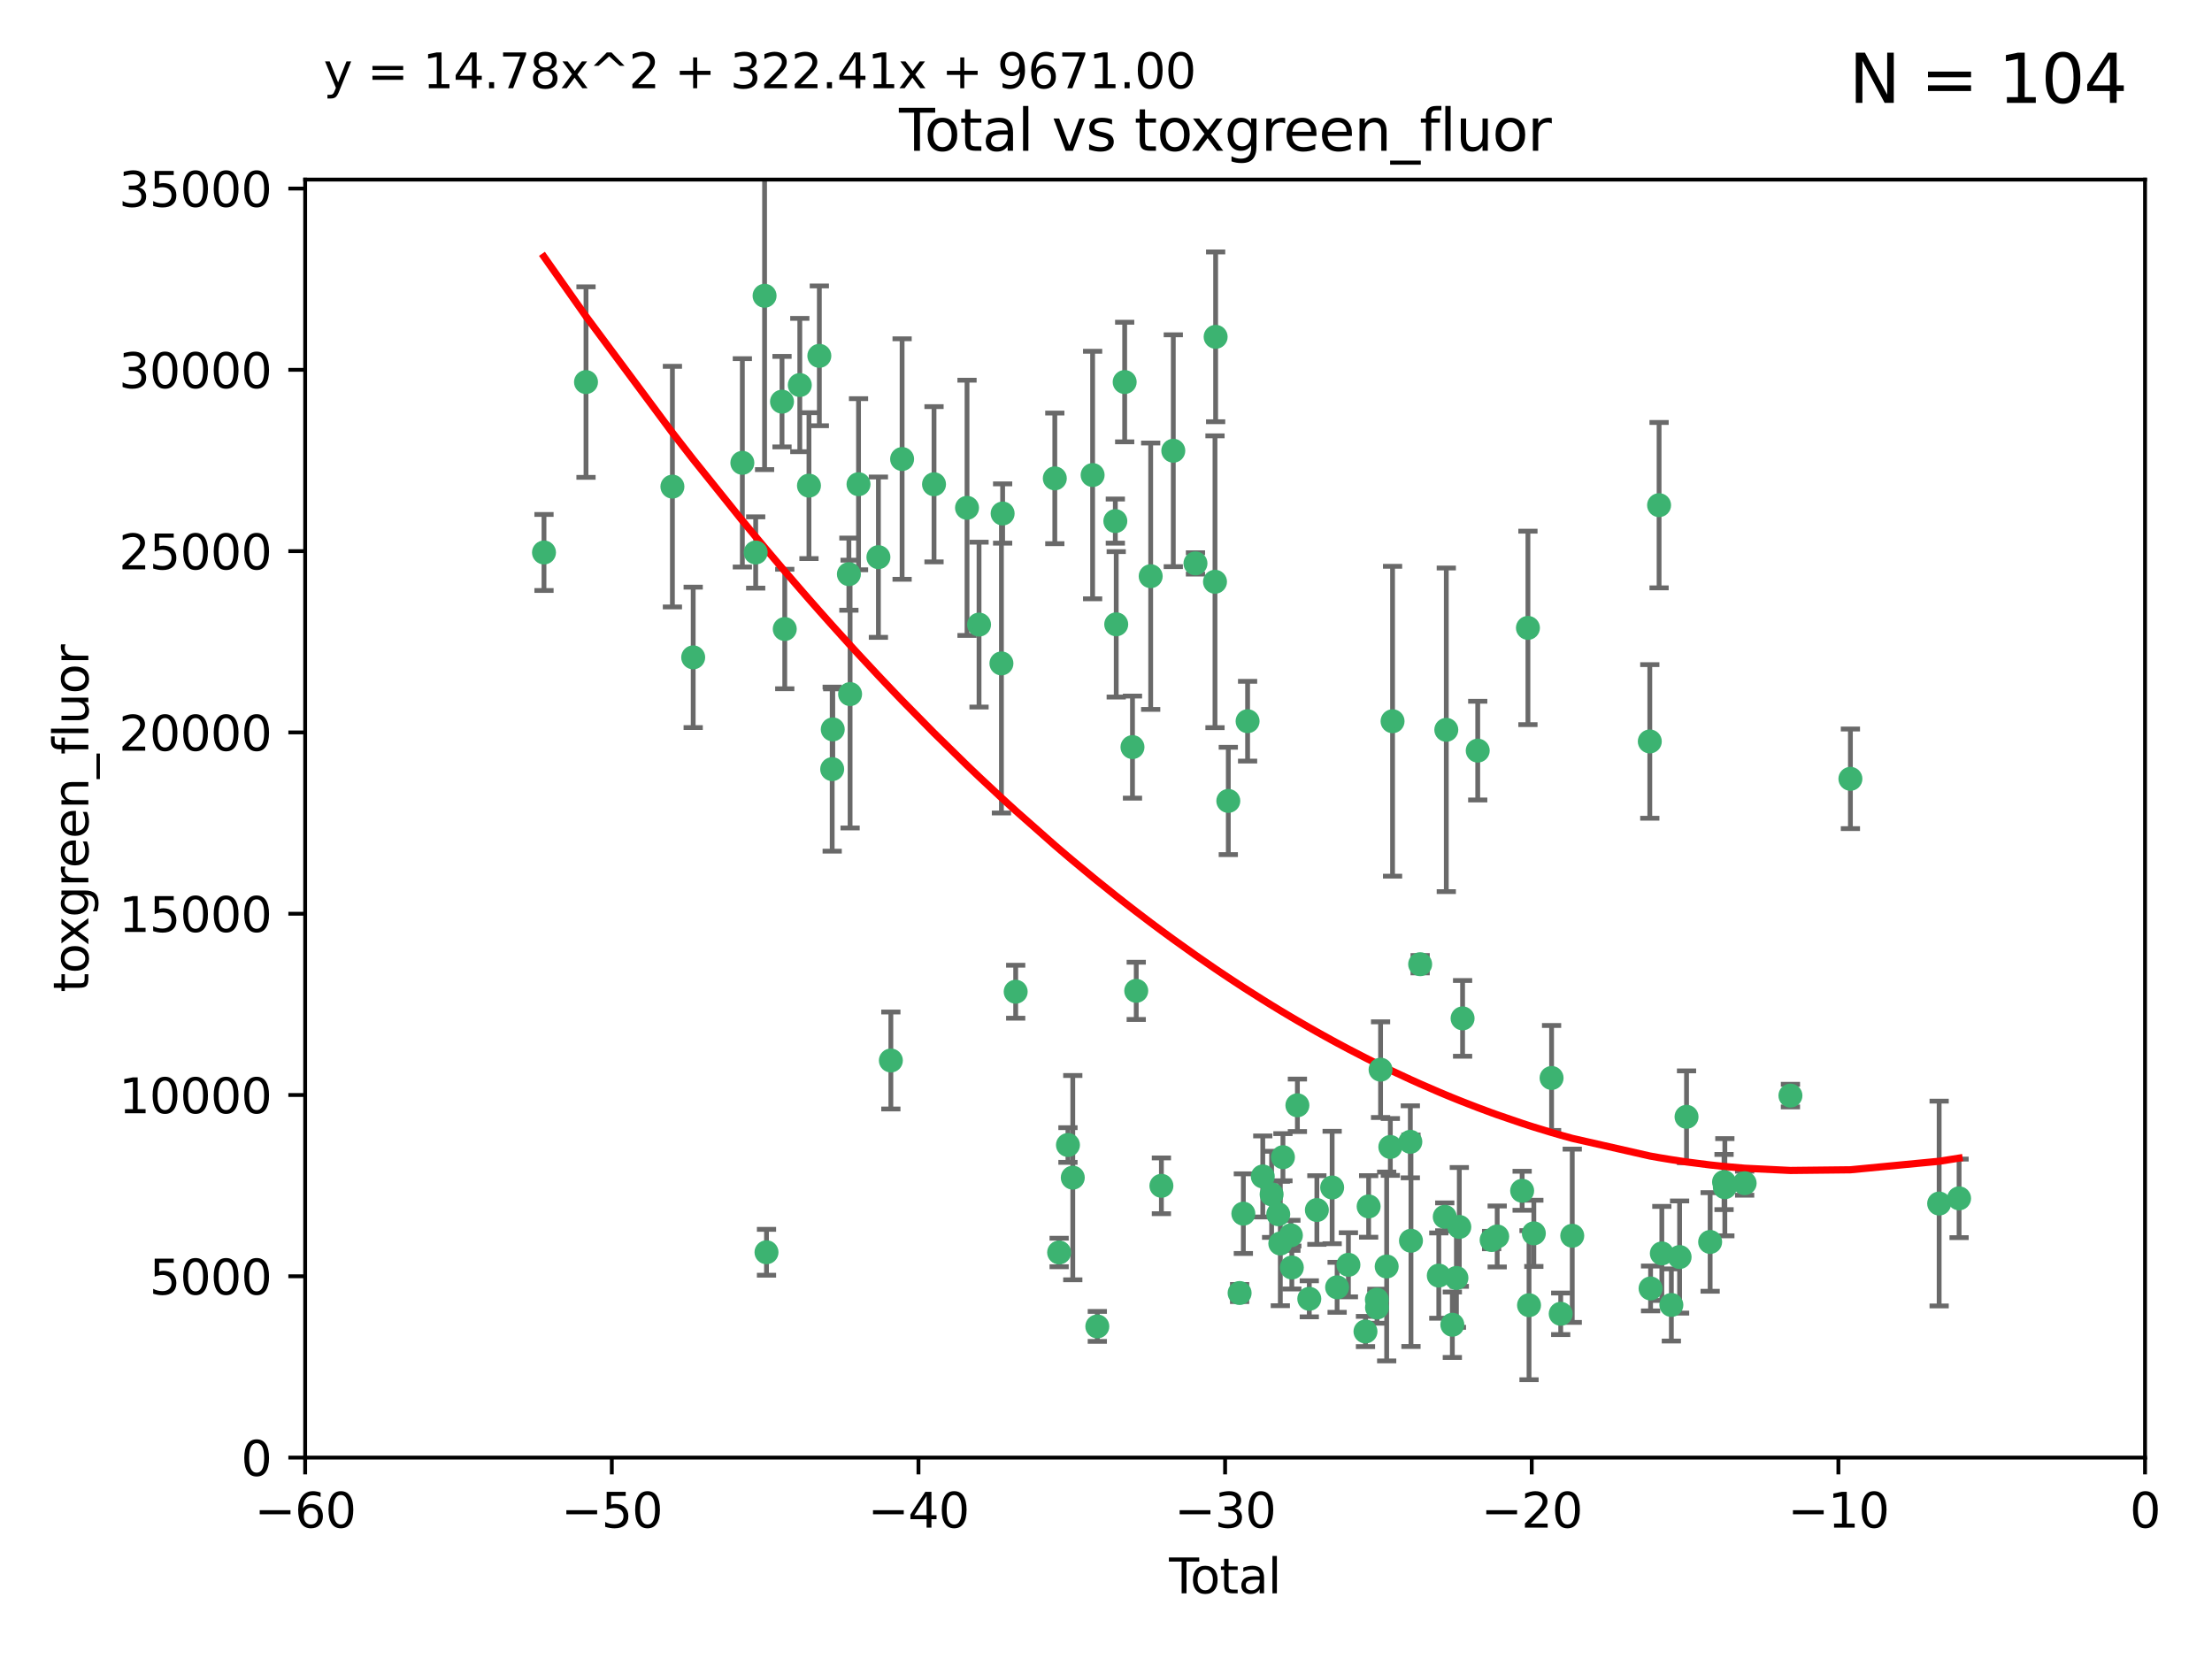 <?xml version="1.0" encoding="utf-8" standalone="no"?>
<!DOCTYPE svg PUBLIC "-//W3C//DTD SVG 1.1//EN"
  "http://www.w3.org/Graphics/SVG/1.1/DTD/svg11.dtd">
<svg xmlns:xlink="http://www.w3.org/1999/xlink" width="460.8pt" height="345.6pt" viewBox="0 0 460.8 345.6" xmlns="http://www.w3.org/2000/svg" version="1.1">
 <defs>
  <style type="text/css">*{stroke-linejoin: round; stroke-linecap: butt}</style>
 </defs>
 <g id="figure_1">
  <g id="patch_1">
   <path d="M 0 345.6 
L 460.8 345.6 
L 460.8 0 
L 0 0 
z
" style="fill: #ffffff"/>
  </g>
  <g id="axes_1">
   <g id="patch_2">
    <path d="M 63.571 303.64 
L 446.85 303.64 
L 446.85 37.411 
L 63.571 37.411 
z
" style="fill: #ffffff"/>
   </g>
   <g id="PathCollection_1">
    <defs>
     <path id="me5c63779df" d="M 0 1.118 
C 0.297 1.118 0.581 1 0.791 0.791 
C 1 0.581 1.118 0.297 1.118 0 
C 1.118 -0.297 1 -0.581 0.791 -0.791 
C 0.581 -1 0.297 -1.118 0 -1.118 
C -0.297 -1.118 -0.581 -1 -0.791 -0.791 
C -1 -0.581 -1.118 -0.297 -1.118 0 
C -1.118 0.297 -1 0.581 -0.791 0.791 
C -0.581 1 -0.297 1.118 0 1.118 
z
" style="stroke: #3cb371"/>
    </defs>
    <g clip-path="url(#pba367a9b35)">
     <use xlink:href="#me5c63779df" x="113.324" y="115.09" style="fill: #3cb371; stroke: #3cb371"/>
     <use xlink:href="#me5c63779df" x="122.075" y="79.593" style="fill: #3cb371; stroke: #3cb371"/>
     <use xlink:href="#me5c63779df" x="140.075" y="101.372" style="fill: #3cb371; stroke: #3cb371"/>
     <use xlink:href="#me5c63779df" x="144.404" y="136.942" style="fill: #3cb371; stroke: #3cb371"/>
     <use xlink:href="#me5c63779df" x="154.646" y="96.415" style="fill: #3cb371; stroke: #3cb371"/>
     <use xlink:href="#me5c63779df" x="157.422" y="115.091" style="fill: #3cb371; stroke: #3cb371"/>
     <use xlink:href="#me5c63779df" x="159.276" y="61.614" style="fill: #3cb371; stroke: #3cb371"/>
     <use xlink:href="#me5c63779df" x="159.676" y="260.87" style="fill: #3cb371; stroke: #3cb371"/>
     <use xlink:href="#me5c63779df" x="162.908" y="83.673" style="fill: #3cb371; stroke: #3cb371"/>
     <use xlink:href="#me5c63779df" x="163.479" y="131.033" style="fill: #3cb371; stroke: #3cb371"/>
     <use xlink:href="#me5c63779df" x="166.614" y="80.209" style="fill: #3cb371; stroke: #3cb371"/>
     <use xlink:href="#me5c63779df" x="168.522" y="101.166" style="fill: #3cb371; stroke: #3cb371"/>
     <use xlink:href="#me5c63779df" x="170.683" y="74.129" style="fill: #3cb371; stroke: #3cb371"/>
     <use xlink:href="#me5c63779df" x="173.36" y="160.224" style="fill: #3cb371; stroke: #3cb371"/>
     <use xlink:href="#me5c63779df" x="173.478" y="151.945" style="fill: #3cb371; stroke: #3cb371"/>
     <use xlink:href="#me5c63779df" x="176.84" y="119.604" style="fill: #3cb371; stroke: #3cb371"/>
     <use xlink:href="#me5c63779df" x="177.09" y="144.591" style="fill: #3cb371; stroke: #3cb371"/>
     <use xlink:href="#me5c63779df" x="178.846" y="100.872" style="fill: #3cb371; stroke: #3cb371"/>
     <use xlink:href="#me5c63779df" x="182.989" y="116.067" style="fill: #3cb371; stroke: #3cb371"/>
     <use xlink:href="#me5c63779df" x="185.582" y="220.921" style="fill: #3cb371; stroke: #3cb371"/>
     <use xlink:href="#me5c63779df" x="187.925" y="95.624" style="fill: #3cb371; stroke: #3cb371"/>
     <use xlink:href="#me5c63779df" x="194.574" y="100.88" style="fill: #3cb371; stroke: #3cb371"/>
     <use xlink:href="#me5c63779df" x="201.449" y="105.788" style="fill: #3cb371; stroke: #3cb371"/>
     <use xlink:href="#me5c63779df" x="203.952" y="130.114" style="fill: #3cb371; stroke: #3cb371"/>
     <use xlink:href="#me5c63779df" x="208.616" y="138.203" style="fill: #3cb371; stroke: #3cb371"/>
     <use xlink:href="#me5c63779df" x="208.867" y="106.972" style="fill: #3cb371; stroke: #3cb371"/>
     <use xlink:href="#me5c63779df" x="211.585" y="206.592" style="fill: #3cb371; stroke: #3cb371"/>
     <use xlink:href="#me5c63779df" x="219.736" y="99.654" style="fill: #3cb371; stroke: #3cb371"/>
     <use xlink:href="#me5c63779df" x="220.638" y="260.914" style="fill: #3cb371; stroke: #3cb371"/>
     <use xlink:href="#me5c63779df" x="222.475" y="238.523" style="fill: #3cb371; stroke: #3cb371"/>
     <use xlink:href="#me5c63779df" x="223.48" y="245.325" style="fill: #3cb371; stroke: #3cb371"/>
     <use xlink:href="#me5c63779df" x="227.613" y="98.96" style="fill: #3cb371; stroke: #3cb371"/>
     <use xlink:href="#me5c63779df" x="228.591" y="276.318" style="fill: #3cb371; stroke: #3cb371"/>
     <use xlink:href="#me5c63779df" x="232.345" y="108.552" style="fill: #3cb371; stroke: #3cb371"/>
     <use xlink:href="#me5c63779df" x="232.53" y="130.059" style="fill: #3cb371; stroke: #3cb371"/>
     <use xlink:href="#me5c63779df" x="234.291" y="79.585" style="fill: #3cb371; stroke: #3cb371"/>
     <use xlink:href="#me5c63779df" x="235.917" y="155.635" style="fill: #3cb371; stroke: #3cb371"/>
     <use xlink:href="#me5c63779df" x="236.699" y="206.41" style="fill: #3cb371; stroke: #3cb371"/>
     <use xlink:href="#me5c63779df" x="239.709" y="120.034" style="fill: #3cb371; stroke: #3cb371"/>
     <use xlink:href="#me5c63779df" x="241.942" y="247.024" style="fill: #3cb371; stroke: #3cb371"/>
     <use xlink:href="#me5c63779df" x="244.419" y="93.895" style="fill: #3cb371; stroke: #3cb371"/>
     <use xlink:href="#me5c63779df" x="249.037" y="117.366" style="fill: #3cb371; stroke: #3cb371"/>
     <use xlink:href="#me5c63779df" x="253.106" y="121.191" style="fill: #3cb371; stroke: #3cb371"/>
     <use xlink:href="#me5c63779df" x="253.24" y="70.169" style="fill: #3cb371; stroke: #3cb371"/>
     <use xlink:href="#me5c63779df" x="255.878" y="166.847" style="fill: #3cb371; stroke: #3cb371"/>
     <use xlink:href="#me5c63779df" x="258.233" y="269.359" style="fill: #3cb371; stroke: #3cb371"/>
     <use xlink:href="#me5c63779df" x="259.013" y="252.825" style="fill: #3cb371; stroke: #3cb371"/>
     <use xlink:href="#me5c63779df" x="259.897" y="150.242" style="fill: #3cb371; stroke: #3cb371"/>
     <use xlink:href="#me5c63779df" x="263.059" y="245.077" style="fill: #3cb371; stroke: #3cb371"/>
     <use xlink:href="#me5c63779df" x="264.901" y="248.804" style="fill: #3cb371; stroke: #3cb371"/>
     <use xlink:href="#me5c63779df" x="266.284" y="252.947" style="fill: #3cb371; stroke: #3cb371"/>
     <use xlink:href="#me5c63779df" x="266.715" y="259.045" style="fill: #3cb371; stroke: #3cb371"/>
     <use xlink:href="#me5c63779df" x="267.259" y="241.067" style="fill: #3cb371; stroke: #3cb371"/>
     <use xlink:href="#me5c63779df" x="268.915" y="257.342" style="fill: #3cb371; stroke: #3cb371"/>
     <use xlink:href="#me5c63779df" x="269.11" y="264.042" style="fill: #3cb371; stroke: #3cb371"/>
     <use xlink:href="#me5c63779df" x="270.272" y="230.255" style="fill: #3cb371; stroke: #3cb371"/>
     <use xlink:href="#me5c63779df" x="272.749" y="270.567" style="fill: #3cb371; stroke: #3cb371"/>
     <use xlink:href="#me5c63779df" x="274.329" y="252.069" style="fill: #3cb371; stroke: #3cb371"/>
     <use xlink:href="#me5c63779df" x="277.512" y="247.376" style="fill: #3cb371; stroke: #3cb371"/>
     <use xlink:href="#me5c63779df" x="278.547" y="268.169" style="fill: #3cb371; stroke: #3cb371"/>
     <use xlink:href="#me5c63779df" x="280.898" y="263.481" style="fill: #3cb371; stroke: #3cb371"/>
     <use xlink:href="#me5c63779df" x="284.454" y="277.375" style="fill: #3cb371; stroke: #3cb371"/>
     <use xlink:href="#me5c63779df" x="285.113" y="251.323" style="fill: #3cb371; stroke: #3cb371"/>
     <use xlink:href="#me5c63779df" x="286.83" y="270.746" style="fill: #3cb371; stroke: #3cb371"/>
     <use xlink:href="#me5c63779df" x="286.857" y="272.382" style="fill: #3cb371; stroke: #3cb371"/>
     <use xlink:href="#me5c63779df" x="287.598" y="222.83" style="fill: #3cb371; stroke: #3cb371"/>
     <use xlink:href="#me5c63779df" x="288.87" y="263.833" style="fill: #3cb371; stroke: #3cb371"/>
     <use xlink:href="#me5c63779df" x="289.632" y="238.934" style="fill: #3cb371; stroke: #3cb371"/>
     <use xlink:href="#me5c63779df" x="290.095" y="150.246" style="fill: #3cb371; stroke: #3cb371"/>
     <use xlink:href="#me5c63779df" x="293.798" y="237.859" style="fill: #3cb371; stroke: #3cb371"/>
     <use xlink:href="#me5c63779df" x="293.931" y="258.47" style="fill: #3cb371; stroke: #3cb371"/>
     <use xlink:href="#me5c63779df" x="295.844" y="200.861" style="fill: #3cb371; stroke: #3cb371"/>
     <use xlink:href="#me5c63779df" x="299.727" y="265.728" style="fill: #3cb371; stroke: #3cb371"/>
     <use xlink:href="#me5c63779df" x="300.97" y="253.482" style="fill: #3cb371; stroke: #3cb371"/>
     <use xlink:href="#me5c63779df" x="301.29" y="152.035" style="fill: #3cb371; stroke: #3cb371"/>
     <use xlink:href="#me5c63779df" x="302.549" y="275.967" style="fill: #3cb371; stroke: #3cb371"/>
     <use xlink:href="#me5c63779df" x="303.399" y="266.22" style="fill: #3cb371; stroke: #3cb371"/>
     <use xlink:href="#me5c63779df" x="303.999" y="255.591" style="fill: #3cb371; stroke: #3cb371"/>
     <use xlink:href="#me5c63779df" x="304.684" y="212.147" style="fill: #3cb371; stroke: #3cb371"/>
     <use xlink:href="#me5c63779df" x="307.838" y="156.366" style="fill: #3cb371; stroke: #3cb371"/>
     <use xlink:href="#me5c63779df" x="310.734" y="258.32" style="fill: #3cb371; stroke: #3cb371"/>
     <use xlink:href="#me5c63779df" x="311.894" y="257.576" style="fill: #3cb371; stroke: #3cb371"/>
     <use xlink:href="#me5c63779df" x="317.09" y="248.058" style="fill: #3cb371; stroke: #3cb371"/>
     <use xlink:href="#me5c63779df" x="318.296" y="130.801" style="fill: #3cb371; stroke: #3cb371"/>
     <use xlink:href="#me5c63779df" x="318.526" y="271.896" style="fill: #3cb371; stroke: #3cb371"/>
     <use xlink:href="#me5c63779df" x="319.527" y="256.929" style="fill: #3cb371; stroke: #3cb371"/>
     <use xlink:href="#me5c63779df" x="323.223" y="224.561" style="fill: #3cb371; stroke: #3cb371"/>
     <use xlink:href="#me5c63779df" x="325.125" y="273.685" style="fill: #3cb371; stroke: #3cb371"/>
     <use xlink:href="#me5c63779df" x="327.528" y="257.429" style="fill: #3cb371; stroke: #3cb371"/>
     <use xlink:href="#me5c63779df" x="343.683" y="154.457" style="fill: #3cb371; stroke: #3cb371"/>
     <use xlink:href="#me5c63779df" x="343.846" y="268.409" style="fill: #3cb371; stroke: #3cb371"/>
     <use xlink:href="#me5c63779df" x="345.618" y="105.234" style="fill: #3cb371; stroke: #3cb371"/>
     <use xlink:href="#me5c63779df" x="346.19" y="261.112" style="fill: #3cb371; stroke: #3cb371"/>
     <use xlink:href="#me5c63779df" x="348.174" y="271.847" style="fill: #3cb371; stroke: #3cb371"/>
     <use xlink:href="#me5c63779df" x="349.89" y="261.862" style="fill: #3cb371; stroke: #3cb371"/>
     <use xlink:href="#me5c63779df" x="351.336" y="232.65" style="fill: #3cb371; stroke: #3cb371"/>
     <use xlink:href="#me5c63779df" x="356.254" y="258.72" style="fill: #3cb371; stroke: #3cb371"/>
     <use xlink:href="#me5c63779df" x="359.15" y="246.235" style="fill: #3cb371; stroke: #3cb371"/>
     <use xlink:href="#me5c63779df" x="359.317" y="247.319" style="fill: #3cb371; stroke: #3cb371"/>
     <use xlink:href="#me5c63779df" x="363.442" y="246.485" style="fill: #3cb371; stroke: #3cb371"/>
     <use xlink:href="#me5c63779df" x="372.98" y="228.234" style="fill: #3cb371; stroke: #3cb371"/>
     <use xlink:href="#me5c63779df" x="385.474" y="162.243" style="fill: #3cb371; stroke: #3cb371"/>
     <use xlink:href="#me5c63779df" x="403.96" y="250.721" style="fill: #3cb371; stroke: #3cb371"/>
     <use xlink:href="#me5c63779df" x="408.113" y="249.638" style="fill: #3cb371; stroke: #3cb371"/>
    </g>
   </g>
   <g id="matplotlib.axis_1">
    <g id="xtick_1">
     <g id="line2d_1">
      <defs>
       <path id="m8442c47e85" d="M 0 0 
L 0 3.5 
" style="stroke: #000000; stroke-width: 0.8"/>
      </defs>
      <g>
       <use xlink:href="#m8442c47e85" x="63.571" y="303.64" style="stroke: #000000; stroke-width: 0.8"/>
      </g>
     </g>
     <g id="text_1">
      <!-- −60 -->
      <g transform="translate(53.019 318.238)scale(0.1 -0.1)">
       <defs>
        <path id="DejaVuSans-2212" d="M 678 2272 
L 4684 2272 
L 4684 1741 
L 678 1741 
L 678 2272 
z
" transform="scale(0.016)"/>
        <path id="DejaVuSans-36" d="M 2113 2584 
Q 1688 2584 1439 2293 
Q 1191 2003 1191 1497 
Q 1191 994 1439 701 
Q 1688 409 2113 409 
Q 2538 409 2786 701 
Q 3034 994 3034 1497 
Q 3034 2003 2786 2293 
Q 2538 2584 2113 2584 
z
M 3366 4563 
L 3366 3988 
Q 3128 4100 2886 4159 
Q 2644 4219 2406 4219 
Q 1781 4219 1451 3797 
Q 1122 3375 1075 2522 
Q 1259 2794 1537 2939 
Q 1816 3084 2150 3084 
Q 2853 3084 3261 2657 
Q 3669 2231 3669 1497 
Q 3669 778 3244 343 
Q 2819 -91 2113 -91 
Q 1303 -91 875 529 
Q 447 1150 447 2328 
Q 447 3434 972 4092 
Q 1497 4750 2381 4750 
Q 2619 4750 2861 4703 
Q 3103 4656 3366 4563 
z
" transform="scale(0.016)"/>
        <path id="DejaVuSans-30" d="M 2034 4250 
Q 1547 4250 1301 3770 
Q 1056 3291 1056 2328 
Q 1056 1369 1301 889 
Q 1547 409 2034 409 
Q 2525 409 2770 889 
Q 3016 1369 3016 2328 
Q 3016 3291 2770 3770 
Q 2525 4250 2034 4250 
z
M 2034 4750 
Q 2819 4750 3233 4129 
Q 3647 3509 3647 2328 
Q 3647 1150 3233 529 
Q 2819 -91 2034 -91 
Q 1250 -91 836 529 
Q 422 1150 422 2328 
Q 422 3509 836 4129 
Q 1250 4750 2034 4750 
z
" transform="scale(0.016)"/>
       </defs>
       <use xlink:href="#DejaVuSans-2212"/>
       <use xlink:href="#DejaVuSans-36" x="83.789"/>
       <use xlink:href="#DejaVuSans-30" x="147.412"/>
      </g>
     </g>
    </g>
    <g id="xtick_2">
     <g id="line2d_2">
      <g>
       <use xlink:href="#m8442c47e85" x="127.451" y="303.64" style="stroke: #000000; stroke-width: 0.8"/>
      </g>
     </g>
     <g id="text_2">
      <!-- −50 -->
      <g transform="translate(116.899 318.238)scale(0.1 -0.1)">
       <defs>
        <path id="DejaVuSans-35" d="M 691 4666 
L 3169 4666 
L 3169 4134 
L 1269 4134 
L 1269 2991 
Q 1406 3038 1543 3061 
Q 1681 3084 1819 3084 
Q 2600 3084 3056 2656 
Q 3513 2228 3513 1497 
Q 3513 744 3044 326 
Q 2575 -91 1722 -91 
Q 1428 -91 1123 -41 
Q 819 9 494 109 
L 494 744 
Q 775 591 1075 516 
Q 1375 441 1709 441 
Q 2250 441 2565 725 
Q 2881 1009 2881 1497 
Q 2881 1984 2565 2268 
Q 2250 2553 1709 2553 
Q 1456 2553 1204 2497 
Q 953 2441 691 2322 
L 691 4666 
z
" transform="scale(0.016)"/>
       </defs>
       <use xlink:href="#DejaVuSans-2212"/>
       <use xlink:href="#DejaVuSans-35" x="83.789"/>
       <use xlink:href="#DejaVuSans-30" x="147.412"/>
      </g>
     </g>
    </g>
    <g id="xtick_3">
     <g id="line2d_3">
      <g>
       <use xlink:href="#m8442c47e85" x="191.331" y="303.64" style="stroke: #000000; stroke-width: 0.8"/>
      </g>
     </g>
     <g id="text_3">
      <!-- −40 -->
      <g transform="translate(180.778 318.238)scale(0.1 -0.1)">
       <defs>
        <path id="DejaVuSans-34" d="M 2419 4116 
L 825 1625 
L 2419 1625 
L 2419 4116 
z
M 2253 4666 
L 3047 4666 
L 3047 1625 
L 3713 1625 
L 3713 1100 
L 3047 1100 
L 3047 0 
L 2419 0 
L 2419 1100 
L 313 1100 
L 313 1709 
L 2253 4666 
z
" transform="scale(0.016)"/>
       </defs>
       <use xlink:href="#DejaVuSans-2212"/>
       <use xlink:href="#DejaVuSans-34" x="83.789"/>
       <use xlink:href="#DejaVuSans-30" x="147.412"/>
      </g>
     </g>
    </g>
    <g id="xtick_4">
     <g id="line2d_4">
      <g>
       <use xlink:href="#m8442c47e85" x="255.211" y="303.64" style="stroke: #000000; stroke-width: 0.8"/>
      </g>
     </g>
     <g id="text_4">
      <!-- −30 -->
      <g transform="translate(244.658 318.238)scale(0.1 -0.1)">
       <defs>
        <path id="DejaVuSans-33" d="M 2597 2516 
Q 3050 2419 3304 2112 
Q 3559 1806 3559 1356 
Q 3559 666 3084 287 
Q 2609 -91 1734 -91 
Q 1441 -91 1130 -33 
Q 819 25 488 141 
L 488 750 
Q 750 597 1062 519 
Q 1375 441 1716 441 
Q 2309 441 2620 675 
Q 2931 909 2931 1356 
Q 2931 1769 2642 2001 
Q 2353 2234 1838 2234 
L 1294 2234 
L 1294 2753 
L 1863 2753 
Q 2328 2753 2575 2939 
Q 2822 3125 2822 3475 
Q 2822 3834 2567 4026 
Q 2313 4219 1838 4219 
Q 1578 4219 1281 4162 
Q 984 4106 628 3988 
L 628 4550 
Q 988 4650 1302 4700 
Q 1616 4750 1894 4750 
Q 2613 4750 3031 4423 
Q 3450 4097 3450 3541 
Q 3450 3153 3228 2886 
Q 3006 2619 2597 2516 
z
" transform="scale(0.016)"/>
       </defs>
       <use xlink:href="#DejaVuSans-2212"/>
       <use xlink:href="#DejaVuSans-33" x="83.789"/>
       <use xlink:href="#DejaVuSans-30" x="147.412"/>
      </g>
     </g>
    </g>
    <g id="xtick_5">
     <g id="line2d_5">
      <g>
       <use xlink:href="#m8442c47e85" x="319.09" y="303.64" style="stroke: #000000; stroke-width: 0.8"/>
      </g>
     </g>
     <g id="text_5">
      <!-- −20 -->
      <g transform="translate(308.538 318.238)scale(0.1 -0.1)">
       <defs>
        <path id="DejaVuSans-32" d="M 1228 531 
L 3431 531 
L 3431 0 
L 469 0 
L 469 531 
Q 828 903 1448 1529 
Q 2069 2156 2228 2338 
Q 2531 2678 2651 2914 
Q 2772 3150 2772 3378 
Q 2772 3750 2511 3984 
Q 2250 4219 1831 4219 
Q 1534 4219 1204 4116 
Q 875 4013 500 3803 
L 500 4441 
Q 881 4594 1212 4672 
Q 1544 4750 1819 4750 
Q 2544 4750 2975 4387 
Q 3406 4025 3406 3419 
Q 3406 3131 3298 2873 
Q 3191 2616 2906 2266 
Q 2828 2175 2409 1742 
Q 1991 1309 1228 531 
z
" transform="scale(0.016)"/>
       </defs>
       <use xlink:href="#DejaVuSans-2212"/>
       <use xlink:href="#DejaVuSans-32" x="83.789"/>
       <use xlink:href="#DejaVuSans-30" x="147.412"/>
      </g>
     </g>
    </g>
    <g id="xtick_6">
     <g id="line2d_6">
      <g>
       <use xlink:href="#m8442c47e85" x="382.97" y="303.64" style="stroke: #000000; stroke-width: 0.8"/>
      </g>
     </g>
     <g id="text_6">
      <!-- −10 -->
      <g transform="translate(372.418 318.238)scale(0.1 -0.1)">
       <defs>
        <path id="DejaVuSans-31" d="M 794 531 
L 1825 531 
L 1825 4091 
L 703 3866 
L 703 4441 
L 1819 4666 
L 2450 4666 
L 2450 531 
L 3481 531 
L 3481 0 
L 794 0 
L 794 531 
z
" transform="scale(0.016)"/>
       </defs>
       <use xlink:href="#DejaVuSans-2212"/>
       <use xlink:href="#DejaVuSans-31" x="83.789"/>
       <use xlink:href="#DejaVuSans-30" x="147.412"/>
      </g>
     </g>
    </g>
    <g id="xtick_7">
     <g id="line2d_7">
      <g>
       <use xlink:href="#m8442c47e85" x="446.85" y="303.64" style="stroke: #000000; stroke-width: 0.8"/>
      </g>
     </g>
     <g id="text_7">
      <!-- 0 -->
      <g transform="translate(443.669 318.238)scale(0.1 -0.1)">
       <use xlink:href="#DejaVuSans-30"/>
      </g>
     </g>
    </g>
    <g id="text_8">
     <!-- Total -->
     <g transform="translate(243.534 331.917)scale(0.1 -0.1)">
      <defs>
       <path id="DejaVuSans-54" d="M -19 4666 
L 3928 4666 
L 3928 4134 
L 2272 4134 
L 2272 0 
L 1638 0 
L 1638 4134 
L -19 4134 
L -19 4666 
z
" transform="scale(0.016)"/>
       <path id="DejaVuSans-6f" d="M 1959 3097 
Q 1497 3097 1228 2736 
Q 959 2375 959 1747 
Q 959 1119 1226 758 
Q 1494 397 1959 397 
Q 2419 397 2687 759 
Q 2956 1122 2956 1747 
Q 2956 2369 2687 2733 
Q 2419 3097 1959 3097 
z
M 1959 3584 
Q 2709 3584 3137 3096 
Q 3566 2609 3566 1747 
Q 3566 888 3137 398 
Q 2709 -91 1959 -91 
Q 1206 -91 779 398 
Q 353 888 353 1747 
Q 353 2609 779 3096 
Q 1206 3584 1959 3584 
z
" transform="scale(0.016)"/>
       <path id="DejaVuSans-74" d="M 1172 4494 
L 1172 3500 
L 2356 3500 
L 2356 3053 
L 1172 3053 
L 1172 1153 
Q 1172 725 1289 603 
Q 1406 481 1766 481 
L 2356 481 
L 2356 0 
L 1766 0 
Q 1100 0 847 248 
Q 594 497 594 1153 
L 594 3053 
L 172 3053 
L 172 3500 
L 594 3500 
L 594 4494 
L 1172 4494 
z
" transform="scale(0.016)"/>
       <path id="DejaVuSans-61" d="M 2194 1759 
Q 1497 1759 1228 1600 
Q 959 1441 959 1056 
Q 959 750 1161 570 
Q 1363 391 1709 391 
Q 2188 391 2477 730 
Q 2766 1069 2766 1631 
L 2766 1759 
L 2194 1759 
z
M 3341 1997 
L 3341 0 
L 2766 0 
L 2766 531 
Q 2569 213 2275 61 
Q 1981 -91 1556 -91 
Q 1019 -91 701 211 
Q 384 513 384 1019 
Q 384 1609 779 1909 
Q 1175 2209 1959 2209 
L 2766 2209 
L 2766 2266 
Q 2766 2663 2505 2880 
Q 2244 3097 1772 3097 
Q 1472 3097 1187 3025 
Q 903 2953 641 2809 
L 641 3341 
Q 956 3463 1253 3523 
Q 1550 3584 1831 3584 
Q 2591 3584 2966 3190 
Q 3341 2797 3341 1997 
z
" transform="scale(0.016)"/>
       <path id="DejaVuSans-6c" d="M 603 4863 
L 1178 4863 
L 1178 0 
L 603 0 
L 603 4863 
z
" transform="scale(0.016)"/>
      </defs>
      <use xlink:href="#DejaVuSans-54"/>
      <use xlink:href="#DejaVuSans-6f" x="44.084"/>
      <use xlink:href="#DejaVuSans-74" x="105.266"/>
      <use xlink:href="#DejaVuSans-61" x="144.475"/>
      <use xlink:href="#DejaVuSans-6c" x="205.754"/>
     </g>
    </g>
   </g>
   <g id="matplotlib.axis_2">
    <g id="ytick_1">
     <g id="line2d_8">
      <defs>
       <path id="ma8a09952ae" d="M 0 0 
L -3.5 0 
" style="stroke: #000000; stroke-width: 0.8"/>
      </defs>
      <g>
       <use xlink:href="#ma8a09952ae" x="63.571" y="303.64" style="stroke: #000000; stroke-width: 0.8"/>
      </g>
     </g>
     <g id="text_9">
      <!-- 0 -->
      <g transform="translate(50.209 307.439)scale(0.1 -0.1)">
       <use xlink:href="#DejaVuSans-30"/>
      </g>
     </g>
    </g>
    <g id="ytick_2">
     <g id="line2d_9">
      <g>
       <use xlink:href="#ma8a09952ae" x="63.571" y="265.874" style="stroke: #000000; stroke-width: 0.8"/>
      </g>
     </g>
     <g id="text_10">
      <!-- 5000 -->
      <g transform="translate(31.121 269.673)scale(0.1 -0.1)">
       <use xlink:href="#DejaVuSans-35"/>
       <use xlink:href="#DejaVuSans-30" x="63.623"/>
       <use xlink:href="#DejaVuSans-30" x="127.246"/>
       <use xlink:href="#DejaVuSans-30" x="190.869"/>
      </g>
     </g>
    </g>
    <g id="ytick_3">
     <g id="line2d_10">
      <g>
       <use xlink:href="#ma8a09952ae" x="63.571" y="228.108" style="stroke: #000000; stroke-width: 0.8"/>
      </g>
     </g>
     <g id="text_11">
      <!-- 10000 -->
      <g transform="translate(24.759 231.907)scale(0.1 -0.1)">
       <use xlink:href="#DejaVuSans-31"/>
       <use xlink:href="#DejaVuSans-30" x="63.623"/>
       <use xlink:href="#DejaVuSans-30" x="127.246"/>
       <use xlink:href="#DejaVuSans-30" x="190.869"/>
       <use xlink:href="#DejaVuSans-30" x="254.492"/>
      </g>
     </g>
    </g>
    <g id="ytick_4">
     <g id="line2d_11">
      <g>
       <use xlink:href="#ma8a09952ae" x="63.571" y="190.342" style="stroke: #000000; stroke-width: 0.8"/>
      </g>
     </g>
     <g id="text_12">
      <!-- 15000 -->
      <g transform="translate(24.759 194.141)scale(0.1 -0.1)">
       <use xlink:href="#DejaVuSans-31"/>
       <use xlink:href="#DejaVuSans-35" x="63.623"/>
       <use xlink:href="#DejaVuSans-30" x="127.246"/>
       <use xlink:href="#DejaVuSans-30" x="190.869"/>
       <use xlink:href="#DejaVuSans-30" x="254.492"/>
      </g>
     </g>
    </g>
    <g id="ytick_5">
     <g id="line2d_12">
      <g>
       <use xlink:href="#ma8a09952ae" x="63.571" y="152.576" style="stroke: #000000; stroke-width: 0.8"/>
      </g>
     </g>
     <g id="text_13">
      <!-- 20000 -->
      <g transform="translate(24.759 156.375)scale(0.1 -0.1)">
       <use xlink:href="#DejaVuSans-32"/>
       <use xlink:href="#DejaVuSans-30" x="63.623"/>
       <use xlink:href="#DejaVuSans-30" x="127.246"/>
       <use xlink:href="#DejaVuSans-30" x="190.869"/>
       <use xlink:href="#DejaVuSans-30" x="254.492"/>
      </g>
     </g>
    </g>
    <g id="ytick_6">
     <g id="line2d_13">
      <g>
       <use xlink:href="#ma8a09952ae" x="63.571" y="114.81" style="stroke: #000000; stroke-width: 0.8"/>
      </g>
     </g>
     <g id="text_14">
      <!-- 25000 -->
      <g transform="translate(24.759 118.609)scale(0.1 -0.1)">
       <use xlink:href="#DejaVuSans-32"/>
       <use xlink:href="#DejaVuSans-35" x="63.623"/>
       <use xlink:href="#DejaVuSans-30" x="127.246"/>
       <use xlink:href="#DejaVuSans-30" x="190.869"/>
       <use xlink:href="#DejaVuSans-30" x="254.492"/>
      </g>
     </g>
    </g>
    <g id="ytick_7">
     <g id="line2d_14">
      <g>
       <use xlink:href="#ma8a09952ae" x="63.571" y="77.044" style="stroke: #000000; stroke-width: 0.8"/>
      </g>
     </g>
     <g id="text_15">
      <!-- 30000 -->
      <g transform="translate(24.759 80.844)scale(0.1 -0.1)">
       <use xlink:href="#DejaVuSans-33"/>
       <use xlink:href="#DejaVuSans-30" x="63.623"/>
       <use xlink:href="#DejaVuSans-30" x="127.246"/>
       <use xlink:href="#DejaVuSans-30" x="190.869"/>
       <use xlink:href="#DejaVuSans-30" x="254.492"/>
      </g>
     </g>
    </g>
    <g id="ytick_8">
     <g id="line2d_15">
      <g>
       <use xlink:href="#ma8a09952ae" x="63.571" y="39.278" style="stroke: #000000; stroke-width: 0.8"/>
      </g>
     </g>
     <g id="text_16">
      <!-- 35000 -->
      <g transform="translate(24.759 43.078)scale(0.1 -0.1)">
       <use xlink:href="#DejaVuSans-33"/>
       <use xlink:href="#DejaVuSans-35" x="63.623"/>
       <use xlink:href="#DejaVuSans-30" x="127.246"/>
       <use xlink:href="#DejaVuSans-30" x="190.869"/>
       <use xlink:href="#DejaVuSans-30" x="254.492"/>
      </g>
     </g>
    </g>
    <g id="text_17">
     <!-- toxgreen_fluor -->
     <g transform="translate(18.401 206.72)rotate(-90)scale(0.1 -0.1)">
      <defs>
       <path id="DejaVuSans-78" d="M 3513 3500 
L 2247 1797 
L 3578 0 
L 2900 0 
L 1881 1375 
L 863 0 
L 184 0 
L 1544 1831 
L 300 3500 
L 978 3500 
L 1906 2253 
L 2834 3500 
L 3513 3500 
z
" transform="scale(0.016)"/>
       <path id="DejaVuSans-67" d="M 2906 1791 
Q 2906 2416 2648 2759 
Q 2391 3103 1925 3103 
Q 1463 3103 1205 2759 
Q 947 2416 947 1791 
Q 947 1169 1205 825 
Q 1463 481 1925 481 
Q 2391 481 2648 825 
Q 2906 1169 2906 1791 
z
M 3481 434 
Q 3481 -459 3084 -895 
Q 2688 -1331 1869 -1331 
Q 1566 -1331 1297 -1286 
Q 1028 -1241 775 -1147 
L 775 -588 
Q 1028 -725 1275 -790 
Q 1522 -856 1778 -856 
Q 2344 -856 2625 -561 
Q 2906 -266 2906 331 
L 2906 616 
Q 2728 306 2450 153 
Q 2172 0 1784 0 
Q 1141 0 747 490 
Q 353 981 353 1791 
Q 353 2603 747 3093 
Q 1141 3584 1784 3584 
Q 2172 3584 2450 3431 
Q 2728 3278 2906 2969 
L 2906 3500 
L 3481 3500 
L 3481 434 
z
" transform="scale(0.016)"/>
       <path id="DejaVuSans-72" d="M 2631 2963 
Q 2534 3019 2420 3045 
Q 2306 3072 2169 3072 
Q 1681 3072 1420 2755 
Q 1159 2438 1159 1844 
L 1159 0 
L 581 0 
L 581 3500 
L 1159 3500 
L 1159 2956 
Q 1341 3275 1631 3429 
Q 1922 3584 2338 3584 
Q 2397 3584 2469 3576 
Q 2541 3569 2628 3553 
L 2631 2963 
z
" transform="scale(0.016)"/>
       <path id="DejaVuSans-65" d="M 3597 1894 
L 3597 1613 
L 953 1613 
Q 991 1019 1311 708 
Q 1631 397 2203 397 
Q 2534 397 2845 478 
Q 3156 559 3463 722 
L 3463 178 
Q 3153 47 2828 -22 
Q 2503 -91 2169 -91 
Q 1331 -91 842 396 
Q 353 884 353 1716 
Q 353 2575 817 3079 
Q 1281 3584 2069 3584 
Q 2775 3584 3186 3129 
Q 3597 2675 3597 1894 
z
M 3022 2063 
Q 3016 2534 2758 2815 
Q 2500 3097 2075 3097 
Q 1594 3097 1305 2825 
Q 1016 2553 972 2059 
L 3022 2063 
z
" transform="scale(0.016)"/>
       <path id="DejaVuSans-6e" d="M 3513 2113 
L 3513 0 
L 2938 0 
L 2938 2094 
Q 2938 2591 2744 2837 
Q 2550 3084 2163 3084 
Q 1697 3084 1428 2787 
Q 1159 2491 1159 1978 
L 1159 0 
L 581 0 
L 581 3500 
L 1159 3500 
L 1159 2956 
Q 1366 3272 1645 3428 
Q 1925 3584 2291 3584 
Q 2894 3584 3203 3211 
Q 3513 2838 3513 2113 
z
" transform="scale(0.016)"/>
       <path id="DejaVuSans-5f" d="M 3263 -1063 
L 3263 -1509 
L -63 -1509 
L -63 -1063 
L 3263 -1063 
z
" transform="scale(0.016)"/>
       <path id="DejaVuSans-66" d="M 2375 4863 
L 2375 4384 
L 1825 4384 
Q 1516 4384 1395 4259 
Q 1275 4134 1275 3809 
L 1275 3500 
L 2222 3500 
L 2222 3053 
L 1275 3053 
L 1275 0 
L 697 0 
L 697 3053 
L 147 3053 
L 147 3500 
L 697 3500 
L 697 3744 
Q 697 4328 969 4595 
Q 1241 4863 1831 4863 
L 2375 4863 
z
" transform="scale(0.016)"/>
       <path id="DejaVuSans-75" d="M 544 1381 
L 544 3500 
L 1119 3500 
L 1119 1403 
Q 1119 906 1312 657 
Q 1506 409 1894 409 
Q 2359 409 2629 706 
Q 2900 1003 2900 1516 
L 2900 3500 
L 3475 3500 
L 3475 0 
L 2900 0 
L 2900 538 
Q 2691 219 2414 64 
Q 2138 -91 1772 -91 
Q 1169 -91 856 284 
Q 544 659 544 1381 
z
M 1991 3584 
L 1991 3584 
z
" transform="scale(0.016)"/>
      </defs>
      <use xlink:href="#DejaVuSans-74"/>
      <use xlink:href="#DejaVuSans-6f" x="39.209"/>
      <use xlink:href="#DejaVuSans-78" x="97.266"/>
      <use xlink:href="#DejaVuSans-67" x="156.445"/>
      <use xlink:href="#DejaVuSans-72" x="219.922"/>
      <use xlink:href="#DejaVuSans-65" x="258.785"/>
      <use xlink:href="#DejaVuSans-65" x="320.309"/>
      <use xlink:href="#DejaVuSans-6e" x="381.832"/>
      <use xlink:href="#DejaVuSans-5f" x="445.211"/>
      <use xlink:href="#DejaVuSans-66" x="495.211"/>
      <use xlink:href="#DejaVuSans-6c" x="530.416"/>
      <use xlink:href="#DejaVuSans-75" x="558.199"/>
      <use xlink:href="#DejaVuSans-6f" x="621.578"/>
      <use xlink:href="#DejaVuSans-72" x="682.76"/>
     </g>
    </g>
   </g>
   <g id="LineCollection_1">
    <path d="M 113.324 123.008 
L 113.324 107.171 
" clip-path="url(#pba367a9b35)" style="fill: none; stroke: #696969"/>
    <path d="M 122.075 99.437 
L 122.075 59.75 
" clip-path="url(#pba367a9b35)" style="fill: none; stroke: #696969"/>
    <path d="M 140.075 126.436 
L 140.075 76.309 
" clip-path="url(#pba367a9b35)" style="fill: none; stroke: #696969"/>
    <path d="M 144.404 151.57 
L 144.404 122.315 
" clip-path="url(#pba367a9b35)" style="fill: none; stroke: #696969"/>
    <path d="M 154.646 118.115 
L 154.646 74.714 
" clip-path="url(#pba367a9b35)" style="fill: none; stroke: #696969"/>
    <path d="M 157.422 122.516 
L 157.422 107.666 
" clip-path="url(#pba367a9b35)" style="fill: none; stroke: #696969"/>
    <path d="M 159.276 97.825 
L 159.276 25.402 
" clip-path="url(#pba367a9b35)" style="fill: none; stroke: #696969"/>
    <path d="M 159.676 265.648 
L 159.676 256.093 
" clip-path="url(#pba367a9b35)" style="fill: none; stroke: #696969"/>
    <path d="M 162.908 93.1 
L 162.908 74.246 
" clip-path="url(#pba367a9b35)" style="fill: none; stroke: #696969"/>
    <path d="M 163.479 143.479 
L 163.479 118.586 
" clip-path="url(#pba367a9b35)" style="fill: none; stroke: #696969"/>
    <path d="M 166.614 94.094 
L 166.614 66.324 
" clip-path="url(#pba367a9b35)" style="fill: none; stroke: #696969"/>
    <path d="M 168.522 116.358 
L 168.522 85.973 
" clip-path="url(#pba367a9b35)" style="fill: none; stroke: #696969"/>
    <path d="M 170.683 88.692 
L 170.683 59.566 
" clip-path="url(#pba367a9b35)" style="fill: none; stroke: #696969"/>
    <path d="M 173.36 177.314 
L 173.36 143.135 
" clip-path="url(#pba367a9b35)" style="fill: none; stroke: #696969"/>
    <path d="M 173.478 160.385 
L 173.478 143.505 
" clip-path="url(#pba367a9b35)" style="fill: none; stroke: #696969"/>
    <path d="M 176.84 127.118 
L 176.84 112.09 
" clip-path="url(#pba367a9b35)" style="fill: none; stroke: #696969"/>
    <path d="M 177.09 172.484 
L 177.09 116.697 
" clip-path="url(#pba367a9b35)" style="fill: none; stroke: #696969"/>
    <path d="M 178.846 118.692 
L 178.846 83.052 
" clip-path="url(#pba367a9b35)" style="fill: none; stroke: #696969"/>
    <path d="M 182.989 132.771 
L 182.989 99.364 
" clip-path="url(#pba367a9b35)" style="fill: none; stroke: #696969"/>
    <path d="M 185.582 231.022 
L 185.582 210.82 
" clip-path="url(#pba367a9b35)" style="fill: none; stroke: #696969"/>
    <path d="M 187.925 120.671 
L 187.925 70.577 
" clip-path="url(#pba367a9b35)" style="fill: none; stroke: #696969"/>
    <path d="M 194.574 117.048 
L 194.574 84.711 
" clip-path="url(#pba367a9b35)" style="fill: none; stroke: #696969"/>
    <path d="M 201.449 132.373 
L 201.449 79.202 
" clip-path="url(#pba367a9b35)" style="fill: none; stroke: #696969"/>
    <path d="M 203.952 147.286 
L 203.952 112.943 
" clip-path="url(#pba367a9b35)" style="fill: none; stroke: #696969"/>
    <path d="M 208.616 169.362 
L 208.616 107.043 
" clip-path="url(#pba367a9b35)" style="fill: none; stroke: #696969"/>
    <path d="M 208.867 113.147 
L 208.867 100.797 
" clip-path="url(#pba367a9b35)" style="fill: none; stroke: #696969"/>
    <path d="M 211.585 212.112 
L 211.585 201.073 
" clip-path="url(#pba367a9b35)" style="fill: none; stroke: #696969"/>
    <path d="M 219.736 113.257 
L 219.736 86.051 
" clip-path="url(#pba367a9b35)" style="fill: none; stroke: #696969"/>
    <path d="M 220.638 263.886 
L 220.638 257.941 
" clip-path="url(#pba367a9b35)" style="fill: none; stroke: #696969"/>
    <path d="M 222.475 242.133 
L 222.475 234.912 
" clip-path="url(#pba367a9b35)" style="fill: none; stroke: #696969"/>
    <path d="M 223.48 266.605 
L 223.48 224.045 
" clip-path="url(#pba367a9b35)" style="fill: none; stroke: #696969"/>
    <path d="M 227.613 124.744 
L 227.613 73.175 
" clip-path="url(#pba367a9b35)" style="fill: none; stroke: #696969"/>
    <path d="M 228.591 279.439 
L 228.591 273.197 
" clip-path="url(#pba367a9b35)" style="fill: none; stroke: #696969"/>
    <path d="M 232.345 113.148 
L 232.345 103.957 
" clip-path="url(#pba367a9b35)" style="fill: none; stroke: #696969"/>
    <path d="M 232.53 145.209 
L 232.53 114.909 
" clip-path="url(#pba367a9b35)" style="fill: none; stroke: #696969"/>
    <path d="M 234.291 92.04 
L 234.291 67.13 
" clip-path="url(#pba367a9b35)" style="fill: none; stroke: #696969"/>
    <path d="M 235.917 166.268 
L 235.917 145.002 
" clip-path="url(#pba367a9b35)" style="fill: none; stroke: #696969"/>
    <path d="M 236.699 212.375 
L 236.699 200.445 
" clip-path="url(#pba367a9b35)" style="fill: none; stroke: #696969"/>
    <path d="M 239.709 147.781 
L 239.709 92.287 
" clip-path="url(#pba367a9b35)" style="fill: none; stroke: #696969"/>
    <path d="M 241.942 252.829 
L 241.942 241.22 
" clip-path="url(#pba367a9b35)" style="fill: none; stroke: #696969"/>
    <path d="M 244.419 118.044 
L 244.419 69.747 
" clip-path="url(#pba367a9b35)" style="fill: none; stroke: #696969"/>
    <path d="M 249.037 119.591 
L 249.037 115.141 
" clip-path="url(#pba367a9b35)" style="fill: none; stroke: #696969"/>
    <path d="M 253.106 151.584 
L 253.106 90.798 
" clip-path="url(#pba367a9b35)" style="fill: none; stroke: #696969"/>
    <path d="M 253.24 87.855 
L 253.24 52.483 
" clip-path="url(#pba367a9b35)" style="fill: none; stroke: #696969"/>
    <path d="M 255.878 178.027 
L 255.878 155.668 
" clip-path="url(#pba367a9b35)" style="fill: none; stroke: #696969"/>
    <path d="M 258.233 271.136 
L 258.233 267.583 
" clip-path="url(#pba367a9b35)" style="fill: none; stroke: #696969"/>
    <path d="M 259.013 261.12 
L 259.013 244.53 
" clip-path="url(#pba367a9b35)" style="fill: none; stroke: #696969"/>
    <path d="M 259.897 158.549 
L 259.897 141.935 
" clip-path="url(#pba367a9b35)" style="fill: none; stroke: #696969"/>
    <path d="M 263.059 253.52 
L 263.059 236.635 
" clip-path="url(#pba367a9b35)" style="fill: none; stroke: #696969"/>
    <path d="M 264.901 257.775 
L 264.901 239.834 
" clip-path="url(#pba367a9b35)" style="fill: none; stroke: #696969"/>
    <path d="M 266.284 253.886 
L 266.284 252.007 
" clip-path="url(#pba367a9b35)" style="fill: none; stroke: #696969"/>
    <path d="M 266.715 272.002 
L 266.715 246.088 
" clip-path="url(#pba367a9b35)" style="fill: none; stroke: #696969"/>
    <path d="M 267.259 245.981 
L 267.259 236.153 
" clip-path="url(#pba367a9b35)" style="fill: none; stroke: #696969"/>
    <path d="M 268.915 260.473 
L 268.915 254.211 
" clip-path="url(#pba367a9b35)" style="fill: none; stroke: #696969"/>
    <path d="M 269.11 268.515 
L 269.11 259.569 
" clip-path="url(#pba367a9b35)" style="fill: none; stroke: #696969"/>
    <path d="M 270.272 235.721 
L 270.272 224.789 
" clip-path="url(#pba367a9b35)" style="fill: none; stroke: #696969"/>
    <path d="M 272.749 274.323 
L 272.749 266.811 
" clip-path="url(#pba367a9b35)" style="fill: none; stroke: #696969"/>
    <path d="M 274.329 259.223 
L 274.329 244.915 
" clip-path="url(#pba367a9b35)" style="fill: none; stroke: #696969"/>
    <path d="M 277.512 259.089 
L 277.512 235.664 
" clip-path="url(#pba367a9b35)" style="fill: none; stroke: #696969"/>
    <path d="M 278.547 273.375 
L 278.547 262.964 
" clip-path="url(#pba367a9b35)" style="fill: none; stroke: #696969"/>
    <path d="M 280.898 270.16 
L 280.898 256.802 
" clip-path="url(#pba367a9b35)" style="fill: none; stroke: #696969"/>
    <path d="M 284.454 280.522 
L 284.454 274.227 
" clip-path="url(#pba367a9b35)" style="fill: none; stroke: #696969"/>
    <path d="M 285.113 257.736 
L 285.113 244.91 
" clip-path="url(#pba367a9b35)" style="fill: none; stroke: #696969"/>
    <path d="M 286.83 272.926 
L 286.83 268.567 
" clip-path="url(#pba367a9b35)" style="fill: none; stroke: #696969"/>
    <path d="M 286.857 275.653 
L 286.857 269.11 
" clip-path="url(#pba367a9b35)" style="fill: none; stroke: #696969"/>
    <path d="M 287.598 232.795 
L 287.598 212.864 
" clip-path="url(#pba367a9b35)" style="fill: none; stroke: #696969"/>
    <path d="M 288.87 283.505 
L 288.87 244.161 
" clip-path="url(#pba367a9b35)" style="fill: none; stroke: #696969"/>
    <path d="M 289.632 244.856 
L 289.632 233.012 
" clip-path="url(#pba367a9b35)" style="fill: none; stroke: #696969"/>
    <path d="M 290.095 182.519 
L 290.095 117.972 
" clip-path="url(#pba367a9b35)" style="fill: none; stroke: #696969"/>
    <path d="M 293.798 245.363 
L 293.798 230.355 
" clip-path="url(#pba367a9b35)" style="fill: none; stroke: #696969"/>
    <path d="M 293.931 280.499 
L 293.931 236.441 
" clip-path="url(#pba367a9b35)" style="fill: none; stroke: #696969"/>
    <path d="M 295.844 202.673 
L 295.844 199.049 
" clip-path="url(#pba367a9b35)" style="fill: none; stroke: #696969"/>
    <path d="M 299.727 274.614 
L 299.727 256.842 
" clip-path="url(#pba367a9b35)" style="fill: none; stroke: #696969"/>
    <path d="M 300.97 256.385 
L 300.97 250.58 
" clip-path="url(#pba367a9b35)" style="fill: none; stroke: #696969"/>
    <path d="M 301.29 185.743 
L 301.29 118.327 
" clip-path="url(#pba367a9b35)" style="fill: none; stroke: #696969"/>
    <path d="M 302.549 282.783 
L 302.549 269.152 
" clip-path="url(#pba367a9b35)" style="fill: none; stroke: #696969"/>
    <path d="M 303.399 276.505 
L 303.399 255.934 
" clip-path="url(#pba367a9b35)" style="fill: none; stroke: #696969"/>
    <path d="M 303.999 267.968 
L 303.999 243.214 
" clip-path="url(#pba367a9b35)" style="fill: none; stroke: #696969"/>
    <path d="M 304.684 220.035 
L 304.684 204.259 
" clip-path="url(#pba367a9b35)" style="fill: none; stroke: #696969"/>
    <path d="M 307.838 166.65 
L 307.838 146.083 
" clip-path="url(#pba367a9b35)" style="fill: none; stroke: #696969"/>
    <path d="M 310.734 260.135 
L 310.734 256.505 
" clip-path="url(#pba367a9b35)" style="fill: none; stroke: #696969"/>
    <path d="M 311.894 263.925 
L 311.894 251.227 
" clip-path="url(#pba367a9b35)" style="fill: none; stroke: #696969"/>
    <path d="M 317.09 252.121 
L 317.09 243.994 
" clip-path="url(#pba367a9b35)" style="fill: none; stroke: #696969"/>
    <path d="M 318.296 150.951 
L 318.296 110.652 
" clip-path="url(#pba367a9b35)" style="fill: none; stroke: #696969"/>
    <path d="M 318.526 287.425 
L 318.526 256.366 
" clip-path="url(#pba367a9b35)" style="fill: none; stroke: #696969"/>
    <path d="M 319.527 263.824 
L 319.527 250.034 
" clip-path="url(#pba367a9b35)" style="fill: none; stroke: #696969"/>
    <path d="M 323.223 235.496 
L 323.223 213.627 
" clip-path="url(#pba367a9b35)" style="fill: none; stroke: #696969"/>
    <path d="M 325.125 278.014 
L 325.125 269.356 
" clip-path="url(#pba367a9b35)" style="fill: none; stroke: #696969"/>
    <path d="M 327.528 275.478 
L 327.528 239.381 
" clip-path="url(#pba367a9b35)" style="fill: none; stroke: #696969"/>
    <path d="M 343.683 170.456 
L 343.683 138.458 
" clip-path="url(#pba367a9b35)" style="fill: none; stroke: #696969"/>
    <path d="M 343.846 273.079 
L 343.846 263.739 
" clip-path="url(#pba367a9b35)" style="fill: none; stroke: #696969"/>
    <path d="M 345.618 122.461 
L 345.618 88.007 
" clip-path="url(#pba367a9b35)" style="fill: none; stroke: #696969"/>
    <path d="M 346.19 270.908 
L 346.19 251.316 
" clip-path="url(#pba367a9b35)" style="fill: none; stroke: #696969"/>
    <path d="M 348.174 279.359 
L 348.174 264.335 
" clip-path="url(#pba367a9b35)" style="fill: none; stroke: #696969"/>
    <path d="M 349.89 273.542 
L 349.89 250.181 
" clip-path="url(#pba367a9b35)" style="fill: none; stroke: #696969"/>
    <path d="M 351.336 242.215 
L 351.336 223.086 
" clip-path="url(#pba367a9b35)" style="fill: none; stroke: #696969"/>
    <path d="M 356.254 268.99 
L 356.254 248.45 
" clip-path="url(#pba367a9b35)" style="fill: none; stroke: #696969"/>
    <path d="M 359.15 251.981 
L 359.15 240.488 
" clip-path="url(#pba367a9b35)" style="fill: none; stroke: #696969"/>
    <path d="M 359.317 257.444 
L 359.317 237.194 
" clip-path="url(#pba367a9b35)" style="fill: none; stroke: #696969"/>
    <path d="M 363.442 248.986 
L 363.442 243.983 
" clip-path="url(#pba367a9b35)" style="fill: none; stroke: #696969"/>
    <path d="M 372.98 230.592 
L 372.98 225.876 
" clip-path="url(#pba367a9b35)" style="fill: none; stroke: #696969"/>
    <path d="M 385.474 172.618 
L 385.474 151.867 
" clip-path="url(#pba367a9b35)" style="fill: none; stroke: #696969"/>
    <path d="M 403.96 272.052 
L 403.96 229.39 
" clip-path="url(#pba367a9b35)" style="fill: none; stroke: #696969"/>
    <path d="M 408.113 257.818 
L 408.113 241.459 
" clip-path="url(#pba367a9b35)" style="fill: none; stroke: #696969"/>
   </g>
   <g id="line2d_16">
    <defs>
     <path id="m03e003da2b" d="M 2 0 
L -2 -0 
" style="stroke: #696969"/>
    </defs>
    <g clip-path="url(#pba367a9b35)">
     <use xlink:href="#m03e003da2b" x="113.324" y="123.008" style="fill: #696969; stroke: #696969"/>
     <use xlink:href="#m03e003da2b" x="122.075" y="99.437" style="fill: #696969; stroke: #696969"/>
     <use xlink:href="#m03e003da2b" x="140.075" y="126.436" style="fill: #696969; stroke: #696969"/>
     <use xlink:href="#m03e003da2b" x="144.404" y="151.57" style="fill: #696969; stroke: #696969"/>
     <use xlink:href="#m03e003da2b" x="154.646" y="118.115" style="fill: #696969; stroke: #696969"/>
     <use xlink:href="#m03e003da2b" x="157.422" y="122.516" style="fill: #696969; stroke: #696969"/>
     <use xlink:href="#m03e003da2b" x="159.276" y="97.825" style="fill: #696969; stroke: #696969"/>
     <use xlink:href="#m03e003da2b" x="159.676" y="265.648" style="fill: #696969; stroke: #696969"/>
     <use xlink:href="#m03e003da2b" x="162.908" y="93.1" style="fill: #696969; stroke: #696969"/>
     <use xlink:href="#m03e003da2b" x="163.479" y="143.479" style="fill: #696969; stroke: #696969"/>
     <use xlink:href="#m03e003da2b" x="166.614" y="94.094" style="fill: #696969; stroke: #696969"/>
     <use xlink:href="#m03e003da2b" x="168.522" y="116.358" style="fill: #696969; stroke: #696969"/>
     <use xlink:href="#m03e003da2b" x="170.683" y="88.692" style="fill: #696969; stroke: #696969"/>
     <use xlink:href="#m03e003da2b" x="173.36" y="177.314" style="fill: #696969; stroke: #696969"/>
     <use xlink:href="#m03e003da2b" x="173.478" y="160.385" style="fill: #696969; stroke: #696969"/>
     <use xlink:href="#m03e003da2b" x="176.84" y="127.118" style="fill: #696969; stroke: #696969"/>
     <use xlink:href="#m03e003da2b" x="177.09" y="172.484" style="fill: #696969; stroke: #696969"/>
     <use xlink:href="#m03e003da2b" x="178.846" y="118.692" style="fill: #696969; stroke: #696969"/>
     <use xlink:href="#m03e003da2b" x="182.989" y="132.771" style="fill: #696969; stroke: #696969"/>
     <use xlink:href="#m03e003da2b" x="185.582" y="231.022" style="fill: #696969; stroke: #696969"/>
     <use xlink:href="#m03e003da2b" x="187.925" y="120.671" style="fill: #696969; stroke: #696969"/>
     <use xlink:href="#m03e003da2b" x="194.574" y="117.048" style="fill: #696969; stroke: #696969"/>
     <use xlink:href="#m03e003da2b" x="201.449" y="132.373" style="fill: #696969; stroke: #696969"/>
     <use xlink:href="#m03e003da2b" x="203.952" y="147.286" style="fill: #696969; stroke: #696969"/>
     <use xlink:href="#m03e003da2b" x="208.616" y="169.362" style="fill: #696969; stroke: #696969"/>
     <use xlink:href="#m03e003da2b" x="208.867" y="113.147" style="fill: #696969; stroke: #696969"/>
     <use xlink:href="#m03e003da2b" x="211.585" y="212.112" style="fill: #696969; stroke: #696969"/>
     <use xlink:href="#m03e003da2b" x="219.736" y="113.257" style="fill: #696969; stroke: #696969"/>
     <use xlink:href="#m03e003da2b" x="220.638" y="263.886" style="fill: #696969; stroke: #696969"/>
     <use xlink:href="#m03e003da2b" x="222.475" y="242.133" style="fill: #696969; stroke: #696969"/>
     <use xlink:href="#m03e003da2b" x="223.48" y="266.605" style="fill: #696969; stroke: #696969"/>
     <use xlink:href="#m03e003da2b" x="227.613" y="124.744" style="fill: #696969; stroke: #696969"/>
     <use xlink:href="#m03e003da2b" x="228.591" y="279.439" style="fill: #696969; stroke: #696969"/>
     <use xlink:href="#m03e003da2b" x="232.345" y="113.148" style="fill: #696969; stroke: #696969"/>
     <use xlink:href="#m03e003da2b" x="232.53" y="145.209" style="fill: #696969; stroke: #696969"/>
     <use xlink:href="#m03e003da2b" x="234.291" y="92.04" style="fill: #696969; stroke: #696969"/>
     <use xlink:href="#m03e003da2b" x="235.917" y="166.268" style="fill: #696969; stroke: #696969"/>
     <use xlink:href="#m03e003da2b" x="236.699" y="212.375" style="fill: #696969; stroke: #696969"/>
     <use xlink:href="#m03e003da2b" x="239.709" y="147.781" style="fill: #696969; stroke: #696969"/>
     <use xlink:href="#m03e003da2b" x="241.942" y="252.829" style="fill: #696969; stroke: #696969"/>
     <use xlink:href="#m03e003da2b" x="244.419" y="118.044" style="fill: #696969; stroke: #696969"/>
     <use xlink:href="#m03e003da2b" x="249.037" y="119.591" style="fill: #696969; stroke: #696969"/>
     <use xlink:href="#m03e003da2b" x="253.106" y="151.584" style="fill: #696969; stroke: #696969"/>
     <use xlink:href="#m03e003da2b" x="253.24" y="87.855" style="fill: #696969; stroke: #696969"/>
     <use xlink:href="#m03e003da2b" x="255.878" y="178.027" style="fill: #696969; stroke: #696969"/>
     <use xlink:href="#m03e003da2b" x="258.233" y="271.136" style="fill: #696969; stroke: #696969"/>
     <use xlink:href="#m03e003da2b" x="259.013" y="261.12" style="fill: #696969; stroke: #696969"/>
     <use xlink:href="#m03e003da2b" x="259.897" y="158.549" style="fill: #696969; stroke: #696969"/>
     <use xlink:href="#m03e003da2b" x="263.059" y="253.52" style="fill: #696969; stroke: #696969"/>
     <use xlink:href="#m03e003da2b" x="264.901" y="257.775" style="fill: #696969; stroke: #696969"/>
     <use xlink:href="#m03e003da2b" x="266.284" y="253.886" style="fill: #696969; stroke: #696969"/>
     <use xlink:href="#m03e003da2b" x="266.715" y="272.002" style="fill: #696969; stroke: #696969"/>
     <use xlink:href="#m03e003da2b" x="267.259" y="245.981" style="fill: #696969; stroke: #696969"/>
     <use xlink:href="#m03e003da2b" x="268.915" y="260.473" style="fill: #696969; stroke: #696969"/>
     <use xlink:href="#m03e003da2b" x="269.11" y="268.515" style="fill: #696969; stroke: #696969"/>
     <use xlink:href="#m03e003da2b" x="270.272" y="235.721" style="fill: #696969; stroke: #696969"/>
     <use xlink:href="#m03e003da2b" x="272.749" y="274.323" style="fill: #696969; stroke: #696969"/>
     <use xlink:href="#m03e003da2b" x="274.329" y="259.223" style="fill: #696969; stroke: #696969"/>
     <use xlink:href="#m03e003da2b" x="277.512" y="259.089" style="fill: #696969; stroke: #696969"/>
     <use xlink:href="#m03e003da2b" x="278.547" y="273.375" style="fill: #696969; stroke: #696969"/>
     <use xlink:href="#m03e003da2b" x="280.898" y="270.16" style="fill: #696969; stroke: #696969"/>
     <use xlink:href="#m03e003da2b" x="284.454" y="280.522" style="fill: #696969; stroke: #696969"/>
     <use xlink:href="#m03e003da2b" x="285.113" y="257.736" style="fill: #696969; stroke: #696969"/>
     <use xlink:href="#m03e003da2b" x="286.83" y="272.926" style="fill: #696969; stroke: #696969"/>
     <use xlink:href="#m03e003da2b" x="286.857" y="275.653" style="fill: #696969; stroke: #696969"/>
     <use xlink:href="#m03e003da2b" x="287.598" y="232.795" style="fill: #696969; stroke: #696969"/>
     <use xlink:href="#m03e003da2b" x="288.87" y="283.505" style="fill: #696969; stroke: #696969"/>
     <use xlink:href="#m03e003da2b" x="289.632" y="244.856" style="fill: #696969; stroke: #696969"/>
     <use xlink:href="#m03e003da2b" x="290.095" y="182.519" style="fill: #696969; stroke: #696969"/>
     <use xlink:href="#m03e003da2b" x="293.798" y="245.363" style="fill: #696969; stroke: #696969"/>
     <use xlink:href="#m03e003da2b" x="293.931" y="280.499" style="fill: #696969; stroke: #696969"/>
     <use xlink:href="#m03e003da2b" x="295.844" y="202.673" style="fill: #696969; stroke: #696969"/>
     <use xlink:href="#m03e003da2b" x="299.727" y="274.614" style="fill: #696969; stroke: #696969"/>
     <use xlink:href="#m03e003da2b" x="300.97" y="256.385" style="fill: #696969; stroke: #696969"/>
     <use xlink:href="#m03e003da2b" x="301.29" y="185.743" style="fill: #696969; stroke: #696969"/>
     <use xlink:href="#m03e003da2b" x="302.549" y="282.783" style="fill: #696969; stroke: #696969"/>
     <use xlink:href="#m03e003da2b" x="303.399" y="276.505" style="fill: #696969; stroke: #696969"/>
     <use xlink:href="#m03e003da2b" x="303.999" y="267.968" style="fill: #696969; stroke: #696969"/>
     <use xlink:href="#m03e003da2b" x="304.684" y="220.035" style="fill: #696969; stroke: #696969"/>
     <use xlink:href="#m03e003da2b" x="307.838" y="166.65" style="fill: #696969; stroke: #696969"/>
     <use xlink:href="#m03e003da2b" x="310.734" y="260.135" style="fill: #696969; stroke: #696969"/>
     <use xlink:href="#m03e003da2b" x="311.894" y="263.925" style="fill: #696969; stroke: #696969"/>
     <use xlink:href="#m03e003da2b" x="317.09" y="252.121" style="fill: #696969; stroke: #696969"/>
     <use xlink:href="#m03e003da2b" x="318.296" y="150.951" style="fill: #696969; stroke: #696969"/>
     <use xlink:href="#m03e003da2b" x="318.526" y="287.425" style="fill: #696969; stroke: #696969"/>
     <use xlink:href="#m03e003da2b" x="319.527" y="263.824" style="fill: #696969; stroke: #696969"/>
     <use xlink:href="#m03e003da2b" x="323.223" y="235.496" style="fill: #696969; stroke: #696969"/>
     <use xlink:href="#m03e003da2b" x="325.125" y="278.014" style="fill: #696969; stroke: #696969"/>
     <use xlink:href="#m03e003da2b" x="327.528" y="275.478" style="fill: #696969; stroke: #696969"/>
     <use xlink:href="#m03e003da2b" x="343.683" y="170.456" style="fill: #696969; stroke: #696969"/>
     <use xlink:href="#m03e003da2b" x="343.846" y="273.079" style="fill: #696969; stroke: #696969"/>
     <use xlink:href="#m03e003da2b" x="345.618" y="122.461" style="fill: #696969; stroke: #696969"/>
     <use xlink:href="#m03e003da2b" x="346.19" y="270.908" style="fill: #696969; stroke: #696969"/>
     <use xlink:href="#m03e003da2b" x="348.174" y="279.359" style="fill: #696969; stroke: #696969"/>
     <use xlink:href="#m03e003da2b" x="349.89" y="273.542" style="fill: #696969; stroke: #696969"/>
     <use xlink:href="#m03e003da2b" x="351.336" y="242.215" style="fill: #696969; stroke: #696969"/>
     <use xlink:href="#m03e003da2b" x="356.254" y="268.99" style="fill: #696969; stroke: #696969"/>
     <use xlink:href="#m03e003da2b" x="359.15" y="251.981" style="fill: #696969; stroke: #696969"/>
     <use xlink:href="#m03e003da2b" x="359.317" y="257.444" style="fill: #696969; stroke: #696969"/>
     <use xlink:href="#m03e003da2b" x="363.442" y="248.986" style="fill: #696969; stroke: #696969"/>
     <use xlink:href="#m03e003da2b" x="372.98" y="230.592" style="fill: #696969; stroke: #696969"/>
     <use xlink:href="#m03e003da2b" x="385.474" y="172.618" style="fill: #696969; stroke: #696969"/>
     <use xlink:href="#m03e003da2b" x="403.96" y="272.052" style="fill: #696969; stroke: #696969"/>
     <use xlink:href="#m03e003da2b" x="408.113" y="257.818" style="fill: #696969; stroke: #696969"/>
    </g>
   </g>
   <g id="line2d_17">
    <g clip-path="url(#pba367a9b35)">
     <use xlink:href="#m03e003da2b" x="113.324" y="107.171" style="fill: #696969; stroke: #696969"/>
     <use xlink:href="#m03e003da2b" x="122.075" y="59.75" style="fill: #696969; stroke: #696969"/>
     <use xlink:href="#m03e003da2b" x="140.075" y="76.309" style="fill: #696969; stroke: #696969"/>
     <use xlink:href="#m03e003da2b" x="144.404" y="122.315" style="fill: #696969; stroke: #696969"/>
     <use xlink:href="#m03e003da2b" x="154.646" y="74.714" style="fill: #696969; stroke: #696969"/>
     <use xlink:href="#m03e003da2b" x="157.422" y="107.666" style="fill: #696969; stroke: #696969"/>
     <use xlink:href="#m03e003da2b" x="159.276" y="25.402" style="fill: #696969; stroke: #696969"/>
     <use xlink:href="#m03e003da2b" x="159.676" y="256.093" style="fill: #696969; stroke: #696969"/>
     <use xlink:href="#m03e003da2b" x="162.908" y="74.246" style="fill: #696969; stroke: #696969"/>
     <use xlink:href="#m03e003da2b" x="163.479" y="118.586" style="fill: #696969; stroke: #696969"/>
     <use xlink:href="#m03e003da2b" x="166.614" y="66.324" style="fill: #696969; stroke: #696969"/>
     <use xlink:href="#m03e003da2b" x="168.522" y="85.973" style="fill: #696969; stroke: #696969"/>
     <use xlink:href="#m03e003da2b" x="170.683" y="59.566" style="fill: #696969; stroke: #696969"/>
     <use xlink:href="#m03e003da2b" x="173.36" y="143.135" style="fill: #696969; stroke: #696969"/>
     <use xlink:href="#m03e003da2b" x="173.478" y="143.505" style="fill: #696969; stroke: #696969"/>
     <use xlink:href="#m03e003da2b" x="176.84" y="112.09" style="fill: #696969; stroke: #696969"/>
     <use xlink:href="#m03e003da2b" x="177.09" y="116.697" style="fill: #696969; stroke: #696969"/>
     <use xlink:href="#m03e003da2b" x="178.846" y="83.052" style="fill: #696969; stroke: #696969"/>
     <use xlink:href="#m03e003da2b" x="182.989" y="99.364" style="fill: #696969; stroke: #696969"/>
     <use xlink:href="#m03e003da2b" x="185.582" y="210.82" style="fill: #696969; stroke: #696969"/>
     <use xlink:href="#m03e003da2b" x="187.925" y="70.577" style="fill: #696969; stroke: #696969"/>
     <use xlink:href="#m03e003da2b" x="194.574" y="84.711" style="fill: #696969; stroke: #696969"/>
     <use xlink:href="#m03e003da2b" x="201.449" y="79.202" style="fill: #696969; stroke: #696969"/>
     <use xlink:href="#m03e003da2b" x="203.952" y="112.943" style="fill: #696969; stroke: #696969"/>
     <use xlink:href="#m03e003da2b" x="208.616" y="107.043" style="fill: #696969; stroke: #696969"/>
     <use xlink:href="#m03e003da2b" x="208.867" y="100.797" style="fill: #696969; stroke: #696969"/>
     <use xlink:href="#m03e003da2b" x="211.585" y="201.073" style="fill: #696969; stroke: #696969"/>
     <use xlink:href="#m03e003da2b" x="219.736" y="86.051" style="fill: #696969; stroke: #696969"/>
     <use xlink:href="#m03e003da2b" x="220.638" y="257.941" style="fill: #696969; stroke: #696969"/>
     <use xlink:href="#m03e003da2b" x="222.475" y="234.912" style="fill: #696969; stroke: #696969"/>
     <use xlink:href="#m03e003da2b" x="223.48" y="224.045" style="fill: #696969; stroke: #696969"/>
     <use xlink:href="#m03e003da2b" x="227.613" y="73.175" style="fill: #696969; stroke: #696969"/>
     <use xlink:href="#m03e003da2b" x="228.591" y="273.197" style="fill: #696969; stroke: #696969"/>
     <use xlink:href="#m03e003da2b" x="232.345" y="103.957" style="fill: #696969; stroke: #696969"/>
     <use xlink:href="#m03e003da2b" x="232.53" y="114.909" style="fill: #696969; stroke: #696969"/>
     <use xlink:href="#m03e003da2b" x="234.291" y="67.13" style="fill: #696969; stroke: #696969"/>
     <use xlink:href="#m03e003da2b" x="235.917" y="145.002" style="fill: #696969; stroke: #696969"/>
     <use xlink:href="#m03e003da2b" x="236.699" y="200.445" style="fill: #696969; stroke: #696969"/>
     <use xlink:href="#m03e003da2b" x="239.709" y="92.287" style="fill: #696969; stroke: #696969"/>
     <use xlink:href="#m03e003da2b" x="241.942" y="241.22" style="fill: #696969; stroke: #696969"/>
     <use xlink:href="#m03e003da2b" x="244.419" y="69.747" style="fill: #696969; stroke: #696969"/>
     <use xlink:href="#m03e003da2b" x="249.037" y="115.141" style="fill: #696969; stroke: #696969"/>
     <use xlink:href="#m03e003da2b" x="253.106" y="90.798" style="fill: #696969; stroke: #696969"/>
     <use xlink:href="#m03e003da2b" x="253.24" y="52.483" style="fill: #696969; stroke: #696969"/>
     <use xlink:href="#m03e003da2b" x="255.878" y="155.668" style="fill: #696969; stroke: #696969"/>
     <use xlink:href="#m03e003da2b" x="258.233" y="267.583" style="fill: #696969; stroke: #696969"/>
     <use xlink:href="#m03e003da2b" x="259.013" y="244.53" style="fill: #696969; stroke: #696969"/>
     <use xlink:href="#m03e003da2b" x="259.897" y="141.935" style="fill: #696969; stroke: #696969"/>
     <use xlink:href="#m03e003da2b" x="263.059" y="236.635" style="fill: #696969; stroke: #696969"/>
     <use xlink:href="#m03e003da2b" x="264.901" y="239.834" style="fill: #696969; stroke: #696969"/>
     <use xlink:href="#m03e003da2b" x="266.284" y="252.007" style="fill: #696969; stroke: #696969"/>
     <use xlink:href="#m03e003da2b" x="266.715" y="246.088" style="fill: #696969; stroke: #696969"/>
     <use xlink:href="#m03e003da2b" x="267.259" y="236.153" style="fill: #696969; stroke: #696969"/>
     <use xlink:href="#m03e003da2b" x="268.915" y="254.211" style="fill: #696969; stroke: #696969"/>
     <use xlink:href="#m03e003da2b" x="269.11" y="259.569" style="fill: #696969; stroke: #696969"/>
     <use xlink:href="#m03e003da2b" x="270.272" y="224.789" style="fill: #696969; stroke: #696969"/>
     <use xlink:href="#m03e003da2b" x="272.749" y="266.811" style="fill: #696969; stroke: #696969"/>
     <use xlink:href="#m03e003da2b" x="274.329" y="244.915" style="fill: #696969; stroke: #696969"/>
     <use xlink:href="#m03e003da2b" x="277.512" y="235.664" style="fill: #696969; stroke: #696969"/>
     <use xlink:href="#m03e003da2b" x="278.547" y="262.964" style="fill: #696969; stroke: #696969"/>
     <use xlink:href="#m03e003da2b" x="280.898" y="256.802" style="fill: #696969; stroke: #696969"/>
     <use xlink:href="#m03e003da2b" x="284.454" y="274.227" style="fill: #696969; stroke: #696969"/>
     <use xlink:href="#m03e003da2b" x="285.113" y="244.91" style="fill: #696969; stroke: #696969"/>
     <use xlink:href="#m03e003da2b" x="286.83" y="268.567" style="fill: #696969; stroke: #696969"/>
     <use xlink:href="#m03e003da2b" x="286.857" y="269.11" style="fill: #696969; stroke: #696969"/>
     <use xlink:href="#m03e003da2b" x="287.598" y="212.864" style="fill: #696969; stroke: #696969"/>
     <use xlink:href="#m03e003da2b" x="288.87" y="244.161" style="fill: #696969; stroke: #696969"/>
     <use xlink:href="#m03e003da2b" x="289.632" y="233.012" style="fill: #696969; stroke: #696969"/>
     <use xlink:href="#m03e003da2b" x="290.095" y="117.972" style="fill: #696969; stroke: #696969"/>
     <use xlink:href="#m03e003da2b" x="293.798" y="230.355" style="fill: #696969; stroke: #696969"/>
     <use xlink:href="#m03e003da2b" x="293.931" y="236.441" style="fill: #696969; stroke: #696969"/>
     <use xlink:href="#m03e003da2b" x="295.844" y="199.049" style="fill: #696969; stroke: #696969"/>
     <use xlink:href="#m03e003da2b" x="299.727" y="256.842" style="fill: #696969; stroke: #696969"/>
     <use xlink:href="#m03e003da2b" x="300.97" y="250.58" style="fill: #696969; stroke: #696969"/>
     <use xlink:href="#m03e003da2b" x="301.29" y="118.327" style="fill: #696969; stroke: #696969"/>
     <use xlink:href="#m03e003da2b" x="302.549" y="269.152" style="fill: #696969; stroke: #696969"/>
     <use xlink:href="#m03e003da2b" x="303.399" y="255.934" style="fill: #696969; stroke: #696969"/>
     <use xlink:href="#m03e003da2b" x="303.999" y="243.214" style="fill: #696969; stroke: #696969"/>
     <use xlink:href="#m03e003da2b" x="304.684" y="204.259" style="fill: #696969; stroke: #696969"/>
     <use xlink:href="#m03e003da2b" x="307.838" y="146.083" style="fill: #696969; stroke: #696969"/>
     <use xlink:href="#m03e003da2b" x="310.734" y="256.505" style="fill: #696969; stroke: #696969"/>
     <use xlink:href="#m03e003da2b" x="311.894" y="251.227" style="fill: #696969; stroke: #696969"/>
     <use xlink:href="#m03e003da2b" x="317.09" y="243.994" style="fill: #696969; stroke: #696969"/>
     <use xlink:href="#m03e003da2b" x="318.296" y="110.652" style="fill: #696969; stroke: #696969"/>
     <use xlink:href="#m03e003da2b" x="318.526" y="256.366" style="fill: #696969; stroke: #696969"/>
     <use xlink:href="#m03e003da2b" x="319.527" y="250.034" style="fill: #696969; stroke: #696969"/>
     <use xlink:href="#m03e003da2b" x="323.223" y="213.627" style="fill: #696969; stroke: #696969"/>
     <use xlink:href="#m03e003da2b" x="325.125" y="269.356" style="fill: #696969; stroke: #696969"/>
     <use xlink:href="#m03e003da2b" x="327.528" y="239.381" style="fill: #696969; stroke: #696969"/>
     <use xlink:href="#m03e003da2b" x="343.683" y="138.458" style="fill: #696969; stroke: #696969"/>
     <use xlink:href="#m03e003da2b" x="343.846" y="263.739" style="fill: #696969; stroke: #696969"/>
     <use xlink:href="#m03e003da2b" x="345.618" y="88.007" style="fill: #696969; stroke: #696969"/>
     <use xlink:href="#m03e003da2b" x="346.19" y="251.316" style="fill: #696969; stroke: #696969"/>
     <use xlink:href="#m03e003da2b" x="348.174" y="264.335" style="fill: #696969; stroke: #696969"/>
     <use xlink:href="#m03e003da2b" x="349.89" y="250.181" style="fill: #696969; stroke: #696969"/>
     <use xlink:href="#m03e003da2b" x="351.336" y="223.086" style="fill: #696969; stroke: #696969"/>
     <use xlink:href="#m03e003da2b" x="356.254" y="248.45" style="fill: #696969; stroke: #696969"/>
     <use xlink:href="#m03e003da2b" x="359.15" y="240.488" style="fill: #696969; stroke: #696969"/>
     <use xlink:href="#m03e003da2b" x="359.317" y="237.194" style="fill: #696969; stroke: #696969"/>
     <use xlink:href="#m03e003da2b" x="363.442" y="243.983" style="fill: #696969; stroke: #696969"/>
     <use xlink:href="#m03e003da2b" x="372.98" y="225.876" style="fill: #696969; stroke: #696969"/>
     <use xlink:href="#m03e003da2b" x="385.474" y="151.867" style="fill: #696969; stroke: #696969"/>
     <use xlink:href="#m03e003da2b" x="403.96" y="229.39" style="fill: #696969; stroke: #696969"/>
     <use xlink:href="#m03e003da2b" x="408.113" y="241.459" style="fill: #696969; stroke: #696969"/>
    </g>
   </g>
   <g id="line2d_18">
    <path d="M 113.324 53.486 
L 122.075 65.906 
L 140.075 90.137 
L 144.404 95.7 
L 154.646 108.454 
L 157.422 111.812 
L 159.276 114.031 
L 159.676 114.508 
L 162.908 118.323 
L 163.479 118.992 
L 166.614 122.63 
L 168.522 124.817 
L 170.683 127.271 
L 173.36 130.275 
L 173.478 130.406 
L 176.84 134.122 
L 177.09 134.395 
L 178.846 136.309 
L 182.989 140.756 
L 185.582 143.491 
L 187.925 145.933 
L 194.574 152.694 
L 201.449 159.431 
L 203.952 161.82 
L 208.616 166.18 
L 208.867 166.411 
L 211.585 168.893 
L 219.736 176.094 
L 220.638 176.868 
L 222.475 178.432 
L 223.48 179.279 
L 227.613 182.707 
L 228.591 183.505 
L 232.345 186.518 
L 232.53 186.664 
L 234.291 188.049 
L 235.917 189.312 
L 236.699 189.915 
L 239.709 192.203 
L 241.942 193.868 
L 244.419 195.683 
L 249.037 198.978 
L 253.106 201.785 
L 253.24 201.876 
L 255.878 203.645 
L 258.233 205.192 
L 259.013 205.698 
L 259.897 206.267 
L 263.059 208.268 
L 264.901 209.409 
L 266.284 210.252 
L 266.715 210.514 
L 267.259 210.841 
L 268.915 211.83 
L 269.11 211.944 
L 270.272 212.628 
L 272.749 214.059 
L 274.329 214.955 
L 277.512 216.718 
L 278.547 217.279 
L 280.898 218.532 
L 284.454 220.37 
L 285.113 220.703 
L 286.83 221.56 
L 286.857 221.573 
L 287.598 221.938 
L 288.87 222.556 
L 289.632 222.922 
L 290.095 223.144 
L 293.798 224.87 
L 293.931 224.93 
L 295.844 225.791 
L 299.727 227.477 
L 300.97 227.999 
L 301.29 228.133 
L 302.549 228.651 
L 303.399 228.996 
L 303.999 229.237 
L 304.684 229.51 
L 307.838 230.733 
L 310.734 231.808 
L 311.894 232.226 
L 317.09 234.007 
L 318.296 234.4 
L 318.526 234.474 
L 319.527 234.792 
L 323.223 235.92 
L 325.125 236.471 
L 327.528 237.139 
L 343.683 240.812 
L 343.846 240.841 
L 345.618 241.156 
L 346.19 241.253 
L 348.174 241.579 
L 349.89 241.843 
L 351.336 242.053 
L 356.254 242.681 
L 359.15 242.99 
L 359.317 243.006 
L 363.442 243.362 
L 372.98 243.829 
L 385.474 243.688 
L 403.96 241.912 
L 408.113 241.256 
" clip-path="url(#pba367a9b35)" style="fill: none; stroke: #ff0000; stroke-width: 1.5; stroke-linecap: square"/>
   </g>
   <g id="line2d_19">
    <defs>
     <path id="mefa8c083a8" d="M 0 2 
C 0.53 2 1.039 1.789 1.414 1.414 
C 1.789 1.039 2 0.53 2 0 
C 2 -0.53 1.789 -1.039 1.414 -1.414 
C 1.039 -1.789 0.53 -2 0 -2 
C -0.53 -2 -1.039 -1.789 -1.414 -1.414 
C -1.789 -1.039 -2 -0.53 -2 0 
C -2 0.53 -1.789 1.039 -1.414 1.414 
C -1.039 1.789 -0.53 2 0 2 
z
" style="stroke: #3cb371"/>
    </defs>
    <g clip-path="url(#pba367a9b35)">
     <use xlink:href="#mefa8c083a8" x="113.324" y="115.09" style="fill: #3cb371; stroke: #3cb371"/>
     <use xlink:href="#mefa8c083a8" x="122.075" y="79.593" style="fill: #3cb371; stroke: #3cb371"/>
     <use xlink:href="#mefa8c083a8" x="140.075" y="101.372" style="fill: #3cb371; stroke: #3cb371"/>
     <use xlink:href="#mefa8c083a8" x="144.404" y="136.942" style="fill: #3cb371; stroke: #3cb371"/>
     <use xlink:href="#mefa8c083a8" x="154.646" y="96.415" style="fill: #3cb371; stroke: #3cb371"/>
     <use xlink:href="#mefa8c083a8" x="157.422" y="115.091" style="fill: #3cb371; stroke: #3cb371"/>
     <use xlink:href="#mefa8c083a8" x="159.276" y="61.614" style="fill: #3cb371; stroke: #3cb371"/>
     <use xlink:href="#mefa8c083a8" x="159.676" y="260.87" style="fill: #3cb371; stroke: #3cb371"/>
     <use xlink:href="#mefa8c083a8" x="162.908" y="83.673" style="fill: #3cb371; stroke: #3cb371"/>
     <use xlink:href="#mefa8c083a8" x="163.479" y="131.033" style="fill: #3cb371; stroke: #3cb371"/>
     <use xlink:href="#mefa8c083a8" x="166.614" y="80.209" style="fill: #3cb371; stroke: #3cb371"/>
     <use xlink:href="#mefa8c083a8" x="168.522" y="101.166" style="fill: #3cb371; stroke: #3cb371"/>
     <use xlink:href="#mefa8c083a8" x="170.683" y="74.129" style="fill: #3cb371; stroke: #3cb371"/>
     <use xlink:href="#mefa8c083a8" x="173.36" y="160.224" style="fill: #3cb371; stroke: #3cb371"/>
     <use xlink:href="#mefa8c083a8" x="173.478" y="151.945" style="fill: #3cb371; stroke: #3cb371"/>
     <use xlink:href="#mefa8c083a8" x="176.84" y="119.604" style="fill: #3cb371; stroke: #3cb371"/>
     <use xlink:href="#mefa8c083a8" x="177.09" y="144.591" style="fill: #3cb371; stroke: #3cb371"/>
     <use xlink:href="#mefa8c083a8" x="178.846" y="100.872" style="fill: #3cb371; stroke: #3cb371"/>
     <use xlink:href="#mefa8c083a8" x="182.989" y="116.067" style="fill: #3cb371; stroke: #3cb371"/>
     <use xlink:href="#mefa8c083a8" x="185.582" y="220.921" style="fill: #3cb371; stroke: #3cb371"/>
     <use xlink:href="#mefa8c083a8" x="187.925" y="95.624" style="fill: #3cb371; stroke: #3cb371"/>
     <use xlink:href="#mefa8c083a8" x="194.574" y="100.88" style="fill: #3cb371; stroke: #3cb371"/>
     <use xlink:href="#mefa8c083a8" x="201.449" y="105.788" style="fill: #3cb371; stroke: #3cb371"/>
     <use xlink:href="#mefa8c083a8" x="203.952" y="130.114" style="fill: #3cb371; stroke: #3cb371"/>
     <use xlink:href="#mefa8c083a8" x="208.616" y="138.203" style="fill: #3cb371; stroke: #3cb371"/>
     <use xlink:href="#mefa8c083a8" x="208.867" y="106.972" style="fill: #3cb371; stroke: #3cb371"/>
     <use xlink:href="#mefa8c083a8" x="211.585" y="206.592" style="fill: #3cb371; stroke: #3cb371"/>
     <use xlink:href="#mefa8c083a8" x="219.736" y="99.654" style="fill: #3cb371; stroke: #3cb371"/>
     <use xlink:href="#mefa8c083a8" x="220.638" y="260.914" style="fill: #3cb371; stroke: #3cb371"/>
     <use xlink:href="#mefa8c083a8" x="222.475" y="238.523" style="fill: #3cb371; stroke: #3cb371"/>
     <use xlink:href="#mefa8c083a8" x="223.48" y="245.325" style="fill: #3cb371; stroke: #3cb371"/>
     <use xlink:href="#mefa8c083a8" x="227.613" y="98.96" style="fill: #3cb371; stroke: #3cb371"/>
     <use xlink:href="#mefa8c083a8" x="228.591" y="276.318" style="fill: #3cb371; stroke: #3cb371"/>
     <use xlink:href="#mefa8c083a8" x="232.345" y="108.552" style="fill: #3cb371; stroke: #3cb371"/>
     <use xlink:href="#mefa8c083a8" x="232.53" y="130.059" style="fill: #3cb371; stroke: #3cb371"/>
     <use xlink:href="#mefa8c083a8" x="234.291" y="79.585" style="fill: #3cb371; stroke: #3cb371"/>
     <use xlink:href="#mefa8c083a8" x="235.917" y="155.635" style="fill: #3cb371; stroke: #3cb371"/>
     <use xlink:href="#mefa8c083a8" x="236.699" y="206.41" style="fill: #3cb371; stroke: #3cb371"/>
     <use xlink:href="#mefa8c083a8" x="239.709" y="120.034" style="fill: #3cb371; stroke: #3cb371"/>
     <use xlink:href="#mefa8c083a8" x="241.942" y="247.024" style="fill: #3cb371; stroke: #3cb371"/>
     <use xlink:href="#mefa8c083a8" x="244.419" y="93.895" style="fill: #3cb371; stroke: #3cb371"/>
     <use xlink:href="#mefa8c083a8" x="249.037" y="117.366" style="fill: #3cb371; stroke: #3cb371"/>
     <use xlink:href="#mefa8c083a8" x="253.106" y="121.191" style="fill: #3cb371; stroke: #3cb371"/>
     <use xlink:href="#mefa8c083a8" x="253.24" y="70.169" style="fill: #3cb371; stroke: #3cb371"/>
     <use xlink:href="#mefa8c083a8" x="255.878" y="166.847" style="fill: #3cb371; stroke: #3cb371"/>
     <use xlink:href="#mefa8c083a8" x="258.233" y="269.359" style="fill: #3cb371; stroke: #3cb371"/>
     <use xlink:href="#mefa8c083a8" x="259.013" y="252.825" style="fill: #3cb371; stroke: #3cb371"/>
     <use xlink:href="#mefa8c083a8" x="259.897" y="150.242" style="fill: #3cb371; stroke: #3cb371"/>
     <use xlink:href="#mefa8c083a8" x="263.059" y="245.077" style="fill: #3cb371; stroke: #3cb371"/>
     <use xlink:href="#mefa8c083a8" x="264.901" y="248.804" style="fill: #3cb371; stroke: #3cb371"/>
     <use xlink:href="#mefa8c083a8" x="266.284" y="252.947" style="fill: #3cb371; stroke: #3cb371"/>
     <use xlink:href="#mefa8c083a8" x="266.715" y="259.045" style="fill: #3cb371; stroke: #3cb371"/>
     <use xlink:href="#mefa8c083a8" x="267.259" y="241.067" style="fill: #3cb371; stroke: #3cb371"/>
     <use xlink:href="#mefa8c083a8" x="268.915" y="257.342" style="fill: #3cb371; stroke: #3cb371"/>
     <use xlink:href="#mefa8c083a8" x="269.11" y="264.042" style="fill: #3cb371; stroke: #3cb371"/>
     <use xlink:href="#mefa8c083a8" x="270.272" y="230.255" style="fill: #3cb371; stroke: #3cb371"/>
     <use xlink:href="#mefa8c083a8" x="272.749" y="270.567" style="fill: #3cb371; stroke: #3cb371"/>
     <use xlink:href="#mefa8c083a8" x="274.329" y="252.069" style="fill: #3cb371; stroke: #3cb371"/>
     <use xlink:href="#mefa8c083a8" x="277.512" y="247.376" style="fill: #3cb371; stroke: #3cb371"/>
     <use xlink:href="#mefa8c083a8" x="278.547" y="268.169" style="fill: #3cb371; stroke: #3cb371"/>
     <use xlink:href="#mefa8c083a8" x="280.898" y="263.481" style="fill: #3cb371; stroke: #3cb371"/>
     <use xlink:href="#mefa8c083a8" x="284.454" y="277.375" style="fill: #3cb371; stroke: #3cb371"/>
     <use xlink:href="#mefa8c083a8" x="285.113" y="251.323" style="fill: #3cb371; stroke: #3cb371"/>
     <use xlink:href="#mefa8c083a8" x="286.83" y="270.746" style="fill: #3cb371; stroke: #3cb371"/>
     <use xlink:href="#mefa8c083a8" x="286.857" y="272.382" style="fill: #3cb371; stroke: #3cb371"/>
     <use xlink:href="#mefa8c083a8" x="287.598" y="222.83" style="fill: #3cb371; stroke: #3cb371"/>
     <use xlink:href="#mefa8c083a8" x="288.87" y="263.833" style="fill: #3cb371; stroke: #3cb371"/>
     <use xlink:href="#mefa8c083a8" x="289.632" y="238.934" style="fill: #3cb371; stroke: #3cb371"/>
     <use xlink:href="#mefa8c083a8" x="290.095" y="150.246" style="fill: #3cb371; stroke: #3cb371"/>
     <use xlink:href="#mefa8c083a8" x="293.798" y="237.859" style="fill: #3cb371; stroke: #3cb371"/>
     <use xlink:href="#mefa8c083a8" x="293.931" y="258.47" style="fill: #3cb371; stroke: #3cb371"/>
     <use xlink:href="#mefa8c083a8" x="295.844" y="200.861" style="fill: #3cb371; stroke: #3cb371"/>
     <use xlink:href="#mefa8c083a8" x="299.727" y="265.728" style="fill: #3cb371; stroke: #3cb371"/>
     <use xlink:href="#mefa8c083a8" x="300.97" y="253.482" style="fill: #3cb371; stroke: #3cb371"/>
     <use xlink:href="#mefa8c083a8" x="301.29" y="152.035" style="fill: #3cb371; stroke: #3cb371"/>
     <use xlink:href="#mefa8c083a8" x="302.549" y="275.967" style="fill: #3cb371; stroke: #3cb371"/>
     <use xlink:href="#mefa8c083a8" x="303.399" y="266.22" style="fill: #3cb371; stroke: #3cb371"/>
     <use xlink:href="#mefa8c083a8" x="303.999" y="255.591" style="fill: #3cb371; stroke: #3cb371"/>
     <use xlink:href="#mefa8c083a8" x="304.684" y="212.147" style="fill: #3cb371; stroke: #3cb371"/>
     <use xlink:href="#mefa8c083a8" x="307.838" y="156.366" style="fill: #3cb371; stroke: #3cb371"/>
     <use xlink:href="#mefa8c083a8" x="310.734" y="258.32" style="fill: #3cb371; stroke: #3cb371"/>
     <use xlink:href="#mefa8c083a8" x="311.894" y="257.576" style="fill: #3cb371; stroke: #3cb371"/>
     <use xlink:href="#mefa8c083a8" x="317.09" y="248.058" style="fill: #3cb371; stroke: #3cb371"/>
     <use xlink:href="#mefa8c083a8" x="318.296" y="130.801" style="fill: #3cb371; stroke: #3cb371"/>
     <use xlink:href="#mefa8c083a8" x="318.526" y="271.896" style="fill: #3cb371; stroke: #3cb371"/>
     <use xlink:href="#mefa8c083a8" x="319.527" y="256.929" style="fill: #3cb371; stroke: #3cb371"/>
     <use xlink:href="#mefa8c083a8" x="323.223" y="224.561" style="fill: #3cb371; stroke: #3cb371"/>
     <use xlink:href="#mefa8c083a8" x="325.125" y="273.685" style="fill: #3cb371; stroke: #3cb371"/>
     <use xlink:href="#mefa8c083a8" x="327.528" y="257.429" style="fill: #3cb371; stroke: #3cb371"/>
     <use xlink:href="#mefa8c083a8" x="343.683" y="154.457" style="fill: #3cb371; stroke: #3cb371"/>
     <use xlink:href="#mefa8c083a8" x="343.846" y="268.409" style="fill: #3cb371; stroke: #3cb371"/>
     <use xlink:href="#mefa8c083a8" x="345.618" y="105.234" style="fill: #3cb371; stroke: #3cb371"/>
     <use xlink:href="#mefa8c083a8" x="346.19" y="261.112" style="fill: #3cb371; stroke: #3cb371"/>
     <use xlink:href="#mefa8c083a8" x="348.174" y="271.847" style="fill: #3cb371; stroke: #3cb371"/>
     <use xlink:href="#mefa8c083a8" x="349.89" y="261.862" style="fill: #3cb371; stroke: #3cb371"/>
     <use xlink:href="#mefa8c083a8" x="351.336" y="232.65" style="fill: #3cb371; stroke: #3cb371"/>
     <use xlink:href="#mefa8c083a8" x="356.254" y="258.72" style="fill: #3cb371; stroke: #3cb371"/>
     <use xlink:href="#mefa8c083a8" x="359.15" y="246.235" style="fill: #3cb371; stroke: #3cb371"/>
     <use xlink:href="#mefa8c083a8" x="359.317" y="247.319" style="fill: #3cb371; stroke: #3cb371"/>
     <use xlink:href="#mefa8c083a8" x="363.442" y="246.485" style="fill: #3cb371; stroke: #3cb371"/>
     <use xlink:href="#mefa8c083a8" x="372.98" y="228.234" style="fill: #3cb371; stroke: #3cb371"/>
     <use xlink:href="#mefa8c083a8" x="385.474" y="162.243" style="fill: #3cb371; stroke: #3cb371"/>
     <use xlink:href="#mefa8c083a8" x="403.96" y="250.721" style="fill: #3cb371; stroke: #3cb371"/>
     <use xlink:href="#mefa8c083a8" x="408.113" y="249.638" style="fill: #3cb371; stroke: #3cb371"/>
    </g>
   </g>
   <g id="patch_3">
    <path d="M 63.571 303.64 
L 63.571 37.411 
" style="fill: none; stroke: #000000; stroke-width: 0.8; stroke-linejoin: miter; stroke-linecap: square"/>
   </g>
   <g id="patch_4">
    <path d="M 446.85 303.64 
L 446.85 37.411 
" style="fill: none; stroke: #000000; stroke-width: 0.8; stroke-linejoin: miter; stroke-linecap: square"/>
   </g>
   <g id="patch_5">
    <path d="M 63.571 303.64 
L 446.85 303.64 
" style="fill: none; stroke: #000000; stroke-width: 0.8; stroke-linejoin: miter; stroke-linecap: square"/>
   </g>
   <g id="patch_6">
    <path d="M 63.571 37.411 
L 446.85 37.411 
" style="fill: none; stroke: #000000; stroke-width: 0.8; stroke-linejoin: miter; stroke-linecap: square"/>
   </g>
   <g id="text_18">
    <!-- N = 104 -->
    <g transform="translate(385.191 21.426)scale(0.14 -0.14)">
     <defs>
      <path id="DejaVuSans-4e" d="M 628 4666 
L 1478 4666 
L 3547 763 
L 3547 4666 
L 4159 4666 
L 4159 0 
L 3309 0 
L 1241 3903 
L 1241 0 
L 628 0 
L 628 4666 
z
" transform="scale(0.016)"/>
      <path id="DejaVuSans-20" transform="scale(0.016)"/>
      <path id="DejaVuSans-3d" d="M 678 2906 
L 4684 2906 
L 4684 2381 
L 678 2381 
L 678 2906 
z
M 678 1631 
L 4684 1631 
L 4684 1100 
L 678 1100 
L 678 1631 
z
" transform="scale(0.016)"/>
     </defs>
     <use xlink:href="#DejaVuSans-4e"/>
     <use xlink:href="#DejaVuSans-20" x="74.805"/>
     <use xlink:href="#DejaVuSans-3d" x="106.592"/>
     <use xlink:href="#DejaVuSans-20" x="190.381"/>
     <use xlink:href="#DejaVuSans-31" x="222.168"/>
     <use xlink:href="#DejaVuSans-30" x="285.791"/>
     <use xlink:href="#DejaVuSans-34" x="349.414"/>
    </g>
   </g>
   <g id="text_19">
    <!-- y = 14.78x^2 + 322.41x + 9671.00 -->
    <g transform="translate(67.404 18.387)scale(0.1 -0.1)">
     <defs>
      <path id="DejaVuSans-79" d="M 2059 -325 
Q 1816 -950 1584 -1140 
Q 1353 -1331 966 -1331 
L 506 -1331 
L 506 -850 
L 844 -850 
Q 1081 -850 1212 -737 
Q 1344 -625 1503 -206 
L 1606 56 
L 191 3500 
L 800 3500 
L 1894 763 
L 2988 3500 
L 3597 3500 
L 2059 -325 
z
" transform="scale(0.016)"/>
      <path id="DejaVuSans-2e" d="M 684 794 
L 1344 794 
L 1344 0 
L 684 0 
L 684 794 
z
" transform="scale(0.016)"/>
      <path id="DejaVuSans-37" d="M 525 4666 
L 3525 4666 
L 3525 4397 
L 1831 0 
L 1172 0 
L 2766 4134 
L 525 4134 
L 525 4666 
z
" transform="scale(0.016)"/>
      <path id="DejaVuSans-38" d="M 2034 2216 
Q 1584 2216 1326 1975 
Q 1069 1734 1069 1313 
Q 1069 891 1326 650 
Q 1584 409 2034 409 
Q 2484 409 2743 651 
Q 3003 894 3003 1313 
Q 3003 1734 2745 1975 
Q 2488 2216 2034 2216 
z
M 1403 2484 
Q 997 2584 770 2862 
Q 544 3141 544 3541 
Q 544 4100 942 4425 
Q 1341 4750 2034 4750 
Q 2731 4750 3128 4425 
Q 3525 4100 3525 3541 
Q 3525 3141 3298 2862 
Q 3072 2584 2669 2484 
Q 3125 2378 3379 2068 
Q 3634 1759 3634 1313 
Q 3634 634 3220 271 
Q 2806 -91 2034 -91 
Q 1263 -91 848 271 
Q 434 634 434 1313 
Q 434 1759 690 2068 
Q 947 2378 1403 2484 
z
M 1172 3481 
Q 1172 3119 1398 2916 
Q 1625 2713 2034 2713 
Q 2441 2713 2670 2916 
Q 2900 3119 2900 3481 
Q 2900 3844 2670 4047 
Q 2441 4250 2034 4250 
Q 1625 4250 1398 4047 
Q 1172 3844 1172 3481 
z
" transform="scale(0.016)"/>
      <path id="DejaVuSans-5e" d="M 2988 4666 
L 4684 2925 
L 4056 2925 
L 2681 4159 
L 1306 2925 
L 678 2925 
L 2375 4666 
L 2988 4666 
z
" transform="scale(0.016)"/>
      <path id="DejaVuSans-2b" d="M 2944 4013 
L 2944 2272 
L 4684 2272 
L 4684 1741 
L 2944 1741 
L 2944 0 
L 2419 0 
L 2419 1741 
L 678 1741 
L 678 2272 
L 2419 2272 
L 2419 4013 
L 2944 4013 
z
" transform="scale(0.016)"/>
      <path id="DejaVuSans-39" d="M 703 97 
L 703 672 
Q 941 559 1184 500 
Q 1428 441 1663 441 
Q 2288 441 2617 861 
Q 2947 1281 2994 2138 
Q 2813 1869 2534 1725 
Q 2256 1581 1919 1581 
Q 1219 1581 811 2004 
Q 403 2428 403 3163 
Q 403 3881 828 4315 
Q 1253 4750 1959 4750 
Q 2769 4750 3195 4129 
Q 3622 3509 3622 2328 
Q 3622 1225 3098 567 
Q 2575 -91 1691 -91 
Q 1453 -91 1209 -44 
Q 966 3 703 97 
z
M 1959 2075 
Q 2384 2075 2632 2365 
Q 2881 2656 2881 3163 
Q 2881 3666 2632 3958 
Q 2384 4250 1959 4250 
Q 1534 4250 1286 3958 
Q 1038 3666 1038 3163 
Q 1038 2656 1286 2365 
Q 1534 2075 1959 2075 
z
" transform="scale(0.016)"/>
     </defs>
     <use xlink:href="#DejaVuSans-79"/>
     <use xlink:href="#DejaVuSans-20" x="59.18"/>
     <use xlink:href="#DejaVuSans-3d" x="90.967"/>
     <use xlink:href="#DejaVuSans-20" x="174.756"/>
     <use xlink:href="#DejaVuSans-31" x="206.543"/>
     <use xlink:href="#DejaVuSans-34" x="270.166"/>
     <use xlink:href="#DejaVuSans-2e" x="333.789"/>
     <use xlink:href="#DejaVuSans-37" x="365.576"/>
     <use xlink:href="#DejaVuSans-38" x="429.199"/>
     <use xlink:href="#DejaVuSans-78" x="492.822"/>
     <use xlink:href="#DejaVuSans-5e" x="552.002"/>
     <use xlink:href="#DejaVuSans-32" x="635.791"/>
     <use xlink:href="#DejaVuSans-20" x="699.414"/>
     <use xlink:href="#DejaVuSans-2b" x="731.201"/>
     <use xlink:href="#DejaVuSans-20" x="814.99"/>
     <use xlink:href="#DejaVuSans-33" x="846.777"/>
     <use xlink:href="#DejaVuSans-32" x="910.4"/>
     <use xlink:href="#DejaVuSans-32" x="974.023"/>
     <use xlink:href="#DejaVuSans-2e" x="1037.646"/>
     <use xlink:href="#DejaVuSans-34" x="1069.434"/>
     <use xlink:href="#DejaVuSans-31" x="1133.057"/>
     <use xlink:href="#DejaVuSans-78" x="1196.68"/>
     <use xlink:href="#DejaVuSans-20" x="1255.859"/>
     <use xlink:href="#DejaVuSans-2b" x="1287.646"/>
     <use xlink:href="#DejaVuSans-20" x="1371.436"/>
     <use xlink:href="#DejaVuSans-39" x="1403.223"/>
     <use xlink:href="#DejaVuSans-36" x="1466.846"/>
     <use xlink:href="#DejaVuSans-37" x="1530.469"/>
     <use xlink:href="#DejaVuSans-31" x="1594.092"/>
     <use xlink:href="#DejaVuSans-2e" x="1657.715"/>
     <use xlink:href="#DejaVuSans-30" x="1689.502"/>
     <use xlink:href="#DejaVuSans-30" x="1753.125"/>
    </g>
   </g>
   <g id="text_20">
    <!-- Total vs toxgreen_fluor -->
    <g transform="translate(187.275 31.411)scale(0.12 -0.12)">
     <defs>
      <path id="DejaVuSans-76" d="M 191 3500 
L 800 3500 
L 1894 563 
L 2988 3500 
L 3597 3500 
L 2284 0 
L 1503 0 
L 191 3500 
z
" transform="scale(0.016)"/>
      <path id="DejaVuSans-73" d="M 2834 3397 
L 2834 2853 
Q 2591 2978 2328 3040 
Q 2066 3103 1784 3103 
Q 1356 3103 1142 2972 
Q 928 2841 928 2578 
Q 928 2378 1081 2264 
Q 1234 2150 1697 2047 
L 1894 2003 
Q 2506 1872 2764 1633 
Q 3022 1394 3022 966 
Q 3022 478 2636 193 
Q 2250 -91 1575 -91 
Q 1294 -91 989 -36 
Q 684 19 347 128 
L 347 722 
Q 666 556 975 473 
Q 1284 391 1588 391 
Q 1994 391 2212 530 
Q 2431 669 2431 922 
Q 2431 1156 2273 1281 
Q 2116 1406 1581 1522 
L 1381 1569 
Q 847 1681 609 1914 
Q 372 2147 372 2553 
Q 372 3047 722 3315 
Q 1072 3584 1716 3584 
Q 2034 3584 2315 3537 
Q 2597 3491 2834 3397 
z
" transform="scale(0.016)"/>
     </defs>
     <use xlink:href="#DejaVuSans-54"/>
     <use xlink:href="#DejaVuSans-6f" x="44.084"/>
     <use xlink:href="#DejaVuSans-74" x="105.266"/>
     <use xlink:href="#DejaVuSans-61" x="144.475"/>
     <use xlink:href="#DejaVuSans-6c" x="205.754"/>
     <use xlink:href="#DejaVuSans-20" x="233.537"/>
     <use xlink:href="#DejaVuSans-76" x="265.324"/>
     <use xlink:href="#DejaVuSans-73" x="324.504"/>
     <use xlink:href="#DejaVuSans-20" x="376.604"/>
     <use xlink:href="#DejaVuSans-74" x="408.391"/>
     <use xlink:href="#DejaVuSans-6f" x="447.6"/>
     <use xlink:href="#DejaVuSans-78" x="505.656"/>
     <use xlink:href="#DejaVuSans-67" x="564.836"/>
     <use xlink:href="#DejaVuSans-72" x="628.312"/>
     <use xlink:href="#DejaVuSans-65" x="667.176"/>
     <use xlink:href="#DejaVuSans-65" x="728.699"/>
     <use xlink:href="#DejaVuSans-6e" x="790.223"/>
     <use xlink:href="#DejaVuSans-5f" x="853.602"/>
     <use xlink:href="#DejaVuSans-66" x="903.602"/>
     <use xlink:href="#DejaVuSans-6c" x="938.807"/>
     <use xlink:href="#DejaVuSans-75" x="966.59"/>
     <use xlink:href="#DejaVuSans-6f" x="1029.969"/>
     <use xlink:href="#DejaVuSans-72" x="1091.15"/>
    </g>
   </g>
  </g>
 </g>
 <defs>
  <clipPath id="pba367a9b35">
   <rect x="63.571" y="37.411" width="383.279" height="266.229"/>
  </clipPath>
 </defs>
</svg>
